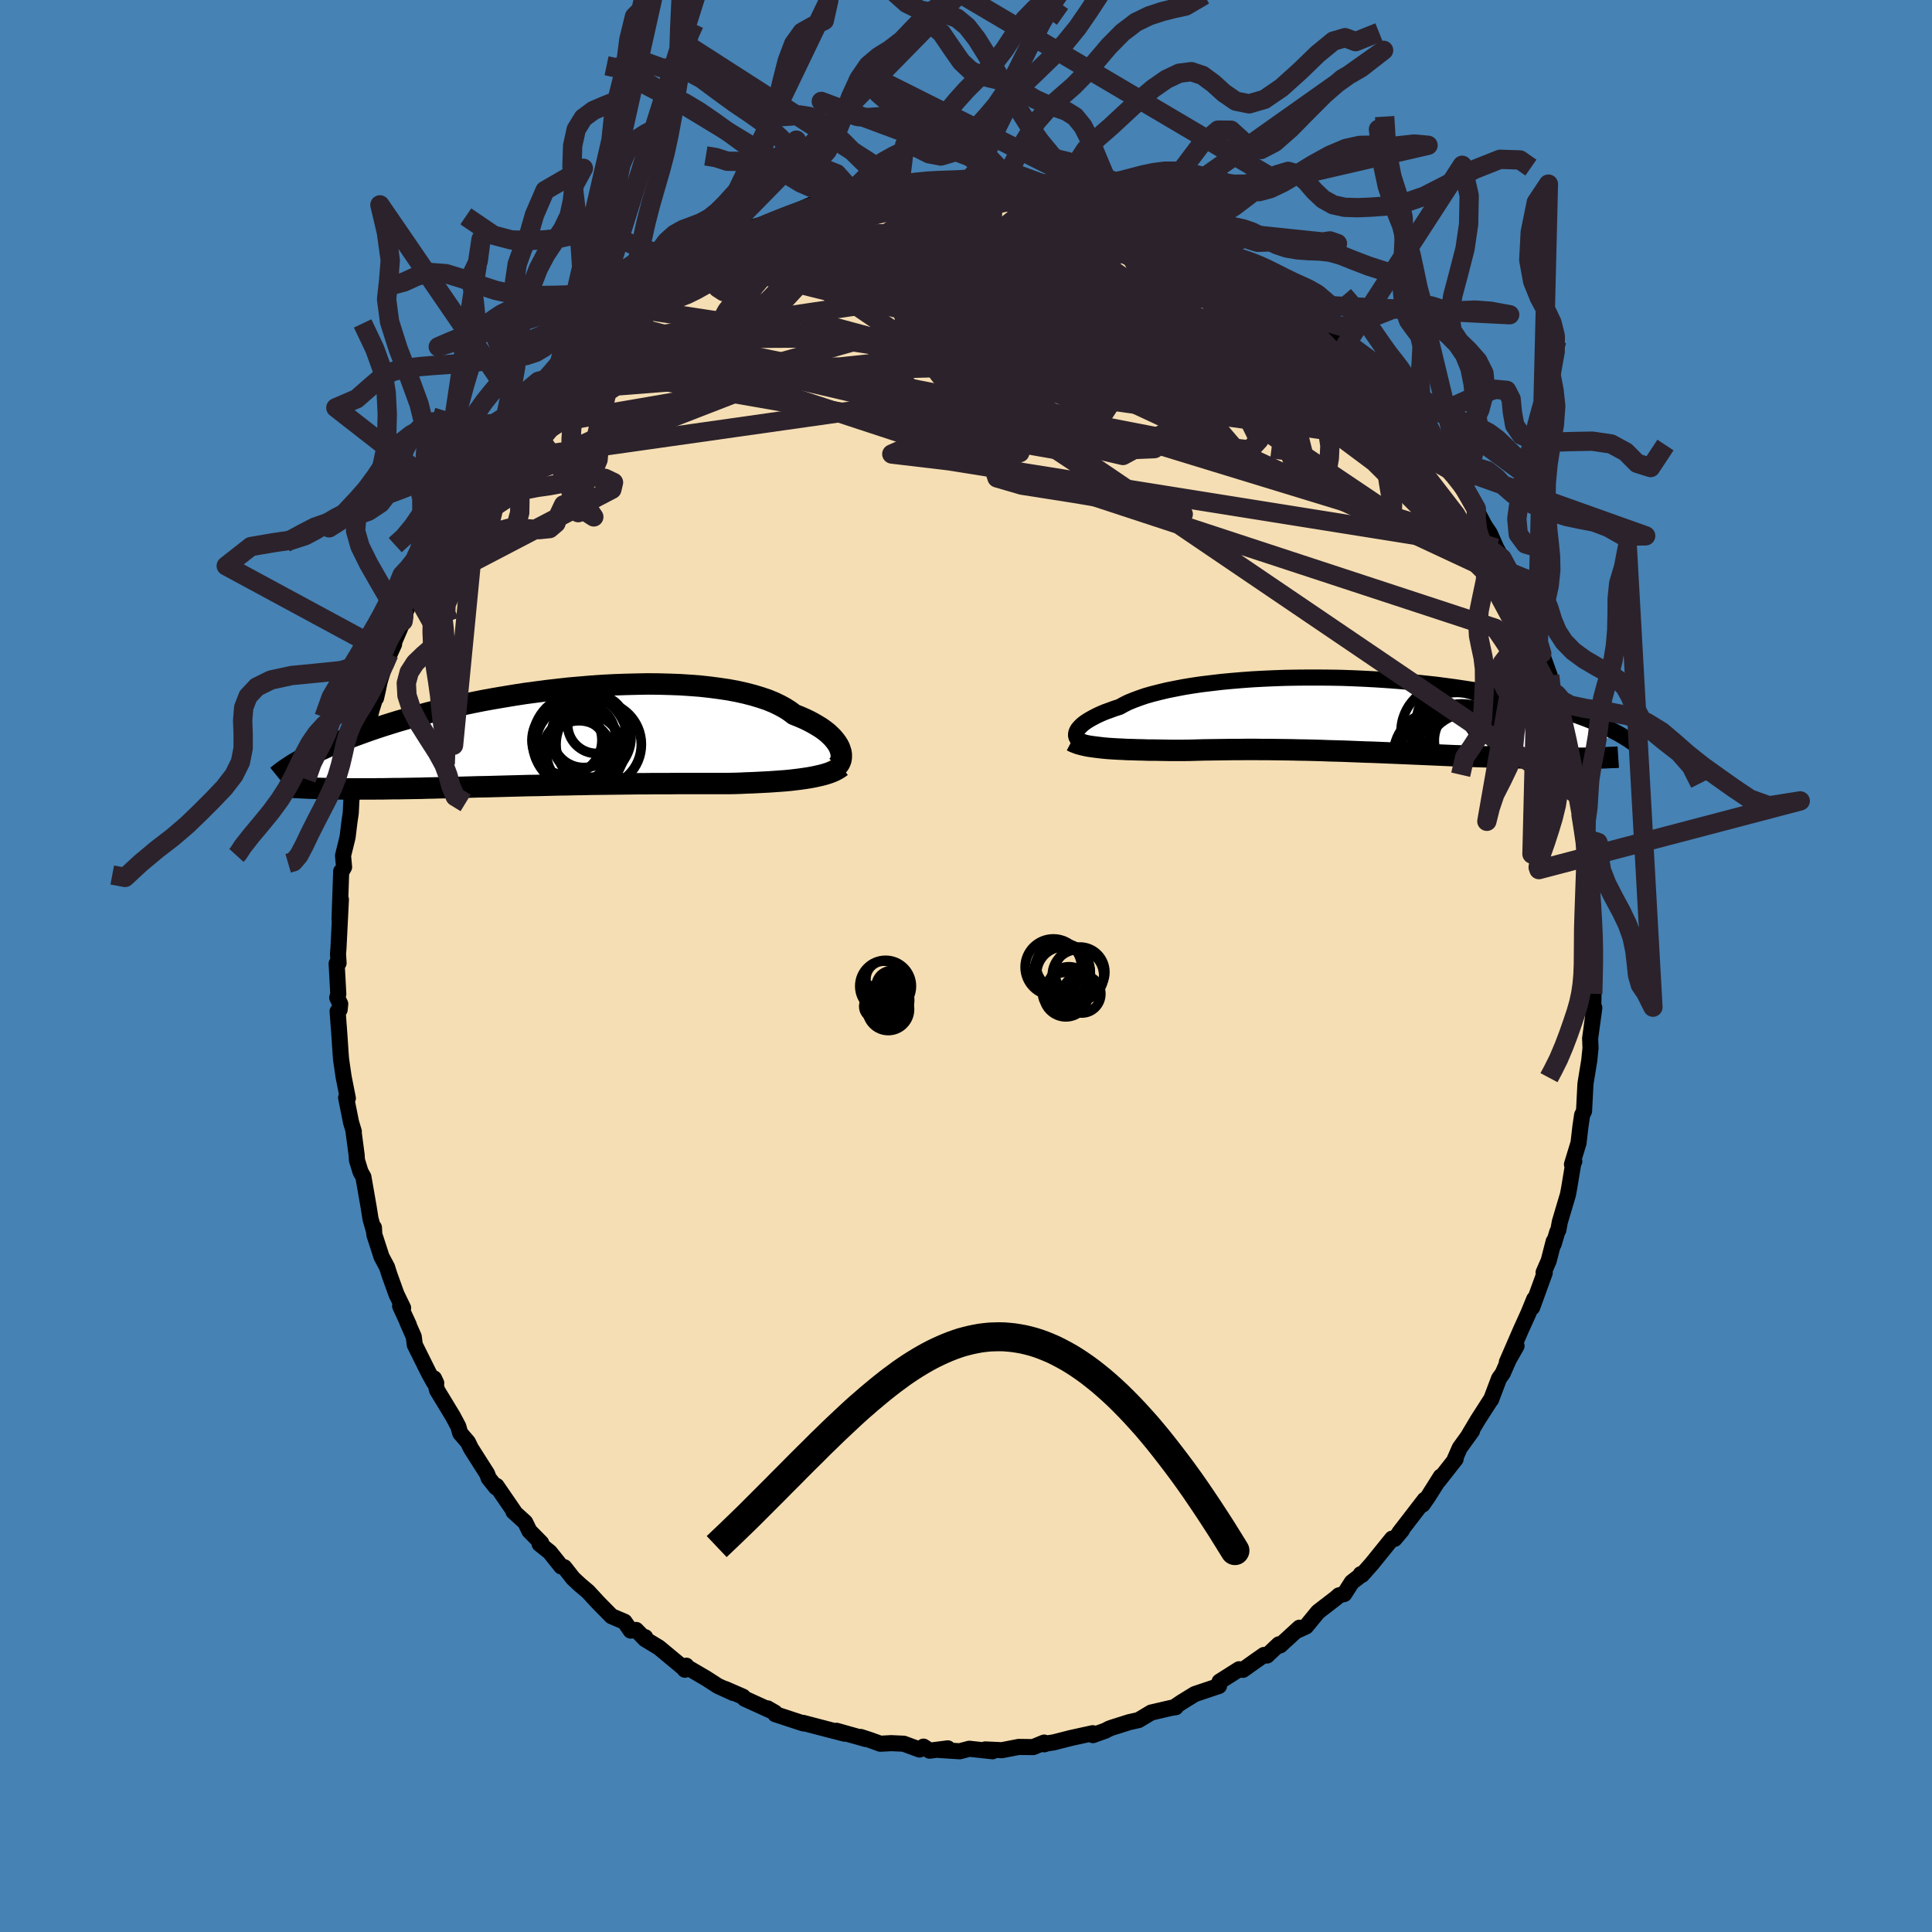 <svg viewBox="-100 -100 200 200" xmlns="http://www.w3.org/2000/svg" width="500" height="500" id="face-svg">
    <defs>
      <clipPath id="leftEyeClipPath">
        <polyline points="29.73,1.35 29.64,1.1 29.51,0.85 29.35,0.6 29.16,0.35 28.94,0.09 28.69,-0.16 28.41,-0.42 28.09,-0.67 27.74,-0.92 27.35,-1.16 26.94,-1.4 26.49,-1.64 26.01,-1.87 25.5,-2.09 24.95,-2.31 24.52,-2.64 24.02,-2.96 23.47,-3.26 22.87,-3.55 22.21,-3.82 21.5,-4.06 20.74,-4.29 19.93,-4.5 19.08,-4.69 18.18,-4.86 17.24,-5 16.26,-5.13 15.26,-5.24 14.22,-5.32 13.15,-5.39 12.06,-5.43 10.94,-5.46 9.81,-5.47 8.67,-5.45 7.51,-5.42 6.35,-5.38 5.18,-5.32 4.01,-5.24 2.84,-5.14 1.67,-5.04 0.51,-4.91 -0.63,-4.78 -1.77,-4.63 -2.89,-4.48 -3.99,-4.31 -5.08,-4.13 -6.14,-3.95 -7.19,-3.76 -8.2,-3.56 -9.2,-3.35 -10.16,-3.14 -11.1,-2.93 -12.01,-2.71 -12.89,-2.49 -13.74,-2.26 -14.56,-2.04 -15.35,-1.81 -16.11,-1.59 -16.85,-1.36 -17.55,-1.14 -18.22,-0.92 -18.87,-0.7 -19.49,-0.48 -20.09,-0.26 -20.67,-0.05 -21.22,0.16 -21.75,0.36 -22.25,0.57 -22.73,0.77 -23.19,0.97 -23.63,1.17 -24.05,1.36 -24.45,1.55 -24.83,1.74 -25.19,1.92 -25.53,2.1 -25.86,2.27 -26.16,2.44 -26.45,2.61 -24.08,5.35 -23.72,5.36 -23.34,5.37 -22.96,5.38 -22.57,5.39 -22.17,5.39 -21.75,5.4 -21.33,5.4 -20.89,5.4 -20.44,5.4 -19.99,5.4 -19.52,5.4 -19.04,5.4 -18.55,5.4 -18.06,5.39 -17.55,5.39 -17.02,5.38 -16.49,5.37 -15.94,5.37 -15.38,5.36 -14.8,5.35 -14.21,5.34 -13.61,5.33 -13,5.31 -12.38,5.3 -11.74,5.28 -11.09,5.27 -10.43,5.25 -9.75,5.24 -9.07,5.22 -8.37,5.2 -7.66,5.18 -6.95,5.17 -6.22,5.15 -5.48,5.13 -4.74,5.11 -3.98,5.09 -3.22,5.07 -2.45,5.05 -1.67,5.04 -0.89,5.02 -0.1,5 0.7,4.98 1.5,4.97 2.3,4.95 3.11,4.94 3.92,4.92 4.73,4.91 5.54,4.9 6.36,4.89 7.17,4.88 7.98,4.87 8.79,4.86 9.6,4.86 10.41,4.85 11.21,4.85 12.01,4.85 12.8,4.84 13.58,4.84 14.36,4.84 15.13,4.84 15.89,4.84 16.64,4.84 17.38,4.84 18.11,4.84 18.75,4.83 19.39,4.81 20.01,4.78 20.62,4.76 21.22,4.73 21.81,4.7 22.39,4.67 22.96,4.63 23.52,4.59 24.06,4.55 24.58,4.5 25.09,4.44 25.58,4.38 26.06,4.31 26.52,4.24" />
      </clipPath>
      <clipPath id="rightEyeClipPath">
        <polyline points="-28.65,1.8 -28.58,1.64 -28.48,1.47 -28.35,1.31 -28.18,1.13 -27.99,0.96 -27.76,0.78 -27.49,0.6 -27.19,0.42 -26.86,0.24 -26.49,0.05 -26.1,-0.13 -25.67,-0.31 -25.2,-0.48 -24.71,-0.66 -24.18,-0.83 -23.75,-1.07 -23.27,-1.31 -22.73,-1.53 -22.14,-1.75 -21.5,-1.97 -20.8,-2.17 -20.05,-2.36 -19.26,-2.55 -18.41,-2.72 -17.53,-2.89 -16.61,-3.04 -15.65,-3.18 -14.65,-3.3 -13.63,-3.42 -12.57,-3.52 -11.5,-3.61 -10.4,-3.69 -9.28,-3.75 -8.15,-3.8 -7.01,-3.84 -5.85,-3.86 -4.7,-3.87 -3.54,-3.87 -2.38,-3.86 -1.23,-3.84 -0.08,-3.8 1.06,-3.75 2.19,-3.69 3.3,-3.62 4.4,-3.54 5.48,-3.45 6.54,-3.35 7.58,-3.24 8.59,-3.13 9.58,-3 10.55,-2.87 11.49,-2.73 12.4,-2.59 13.28,-2.44 14.13,-2.28 14.95,-2.13 15.75,-1.96 16.52,-1.8 17.25,-1.63 17.96,-1.46 18.65,-1.29 19.3,-1.12 19.93,-0.94 20.54,-0.77 21.12,-0.6 21.68,-0.43 22.22,-0.26 22.73,-0.09 23.23,0.08 23.7,0.25 24.15,0.42 24.58,0.59 24.99,0.76 25.38,0.93 25.75,1.09 26.11,1.25 26.44,1.41 26.76,1.57 27.06,1.73 24.02,4.48 23.62,4.49 23.21,4.49 22.79,4.49 22.37,4.5 21.93,4.5 21.48,4.5 21.02,4.49 20.56,4.49 20.08,4.49 19.59,4.48 19.1,4.47 18.59,4.47 18.08,4.46 17.55,4.45 17.02,4.43 16.47,4.42 15.92,4.4 15.35,4.39 14.77,4.37 14.18,4.35 13.57,4.33 12.96,4.31 12.34,4.29 11.7,4.27 11.06,4.24 10.41,4.22 9.75,4.19 9.08,4.16 8.4,4.13 7.71,4.1 7.02,4.07 6.31,4.04 5.61,4.01 4.89,3.98 4.17,3.95 3.44,3.92 2.71,3.89 1.97,3.86 1.23,3.84 0.48,3.81 -0.27,3.78 -1.03,3.75 -1.78,3.73 -2.55,3.71 -3.31,3.68 -4.07,3.66 -4.84,3.64 -5.61,3.63 -6.37,3.61 -7.14,3.6 -7.91,3.59 -8.68,3.58 -9.44,3.58 -10.21,3.57 -10.97,3.57 -11.73,3.58 -12.48,3.58 -13.23,3.59 -13.98,3.6 -14.72,3.61 -15.46,3.62 -16.19,3.64 -16.92,3.66 -17.63,3.67 -18.25,3.67 -18.85,3.67 -19.45,3.66 -20.05,3.65 -20.63,3.64 -21.2,3.64 -21.77,3.62 -22.32,3.61 -22.86,3.59 -23.39,3.58 -23.9,3.55 -24.4,3.53 -24.89,3.5 -25.36,3.47 -25.81,3.43" />
      </clipPath>
      <filter id="fuzzy">
        <feTurbulence id="turbulence" baseFrequency="0.05" numOctaves="3" type="noise" result="noise" />
        <feDisplacementMap in="SourceGraphic" in2="noise" scale="2" />
      </filter>
      <linearGradient id="rainbowGradient" x1="0%" y1="0%" x2="100%" y2="0%">
        <stop offset="0%" style="stop-color: [object Object]; stop-opacity: 1" />
        <stop offset="50%" style="stop-color: [object Object]; stop-opacity: 1" />
        <stop offset="100%" style="stop-color: [object Object]; stop-opacity: 1" />
      </linearGradient>
    </defs>
    <rect x="-100" y="-100" width="100%" height="100%" fill="rgb(70, 130, 180)" />
    <polyline id="faceContour" points="64.89,0.8 64.88,2.88 64.99,1.42 64.94,3.89 64.8,4.67 65.04,4.33 64.61,7.49 64.65,8.5 64.52,9.77 64.15,12.04 64.12,12.29 63.98,15.02 63.78,15.43 63.6,16.65 63.41,18.31 62.73,20.54 62.97,20.22 62.9,20.22 62.45,22.92 62.32,23.64 61.47,26.5 61.32,27.33 61.21,27.52 60.83,28.79 60.84,28.5 60.32,30.51 59.79,31.73 59.91,31.76 58.61,35.34 58.82,34.48 58.21,35.97 57.47,37.6 55.99,41.01 56.99,39.33 56.18,40.76 55.56,42.17 55.18,42.7 54.35,44.9 54.31,44.92 53,46.96 52.03,48.59 52.38,48.13 51.11,49.89 50.61,51.03 50.69,51.03 48.91,53.3 49.15,52.85 47.82,54.96 47.27,55.75 47.49,55.25 44.86,58.66 45.12,58.41 44.36,59.31 44.11,59.28 42.01,61.88 40.99,63.03 40.86,62.96 40.96,63 39.94,63.79 39.16,65.01 38.61,65.15 38.32,65.41 36.44,66.86 35.2,68.37 34.29,68.79 34.52,68.5 32.52,70.33 32.39,70.22 31.16,71.38 30.85,71.32 29.85,72.02 28.67,72.86 28.27,72.8 26.25,74.08 26.15,74.38 26.19,74.53 23.69,75.37 22.31,76.22 21.67,76.65 21.71,76.73 21.24,76.8 19.17,77.28 17.87,78.06 16.89,78.28 15.12,78.84 14.82,78.95 14.42,79.16 13.14,79.62 13.12,79.42 10.84,79.92 9.08,80.37 8.42,80.47 8.1,80.57 8.09,80.39 6.95,80.86 5.46,80.84 3.71,81.18 1.99,81.1 2.75,81.29 0.34,81.03 -0.65,81.29 -2.73,81.16 -1.88,80.99 -3.77,81.23 -4.4,80.81 -4.81,81.11 -6.44,80.51 -7.73,80.45 -8.87,80.51 -9.89,80.14 -10.9,79.81 -10.38,80.02 -13.4,79.17 -12.56,79.47 -14.39,79 -16.87,78.35 -16.81,78.41 -17.08,78.33 -19.75,77.45 -19.78,77.29 -20.54,76.85 -20.21,77.08 -22.91,75.85 -23.09,75.64 -24.93,74.84 -24.08,75.26 -25.68,74.53 -26.92,73.73 -28.99,72.52 -28.96,72.43 -29.1,72.85 -29.25,72.66 -31.79,70.55 -33.23,69.68 -33.21,69.48 -33.2,69.7 -34.15,68.73 -34.71,68.8 -35.35,67.88 -36.69,67.31 -38.06,65.92 -39.13,64.76 -39.96,64.06 -40.67,63.4 -41.58,62.24 -41.9,62.16 -43.09,60.67 -44.14,59.83 -43.97,59.73 -45.2,58.48 -45.63,57.59 -46.85,56.48 -46.78,56.47 -48.6,53.82 -48.64,53.98 -49.41,53.02 -49.57,52.57 -51.25,49.93 -51.56,49.29 -52.36,48.36 -52.56,47.66 -53.13,46.59 -54.75,43.92 -55.07,42.69 -54.84,43.18 -55.09,43.08 -55.63,42.1 -57.06,39.22 -57.17,38.37 -57.84,36.85 -57.68,37.15 -58.58,35.2 -58.27,35.4 -58.96,33.97 -59.68,31.97 -59.93,31.18 -60.5,30.11 -61.25,27.8 -61.29,27.08 -61.29,27.42 -61.64,26.19 -61.85,24.88 -62.38,21.84 -62.68,21.3 -63.05,20.09 -63.08,19.57 -63.41,17.07 -63.37,17.14 -63.66,16.18 -64.17,13.63 -63.99,13.69 -64.43,11.47 -64.69,9.68 -64.74,9.05 -64.86,7.25 -65.05,4.69 -64.84,4.52 -64.78,3.93 -65.09,3.28 -64.98,2.9 -65.15,-0.25 -64.95,-0.31 -65.01,-1.23 -64.96,-1.87 -64.71,-6.89 -64.85,-4.83 -64.68,-9.8 -64.64,-9.78 -64.38,-10.24 -64.49,-11.42 -64.02,-13.33 -63.82,-14.96 -63.69,-15.84 -63.62,-17.28 -63.4,-17.93 -63,-20.53 -63.17,-19.75 -62.26,-22.91 -62.31,-23.23 -61.94,-24.08 -62.16,-24.09 -61.54,-26.5 -60.84,-28.76 -61.07,-27.75 -60.68,-29.51 -60.16,-31.2 -59.2,-33.32 -59.72,-32.31 -58.27,-35.7 -58.23,-35.88 -58.2,-36.17 -57.36,-38.24 -57.02,-38.71 -57.09,-39.28 -56.22,-40.72 -55.84,-41.18 -55.3,-42.2 -55.08,-43.02 -53.61,-46.03 -52.76,-47.07 -53.04,-47 -52.22,-48.32 -50.55,-50.86 -50.24,-51.81 -50.17,-52.02 -49.5,-52.72 -49.32,-53.08 -47.59,-55.64 -47.26,-55.44 -46.67,-56.31 -45.46,-58 -45.08,-58.54 -43.65,-60.07 -43.07,-60.82 -44.11,-59.36 -42.34,-61.25 -41.58,-62.32 -40.68,-63.22 -39.99,-64.1 -39.17,-64.89 -38.39,-65.56 -36.51,-67.26 -35.08,-68.2 -35.16,-68.36 -35.13,-68.1 -33.42,-69.69 -33.3,-69.79 -32.93,-69.91 -30.52,-71.52 -31.7,-71.09 -28.99,-72.6 -27.99,-73.24 -26.64,-74.12 -28.12,-73.15 -26.52,-74.3 -24.39,-75.33 -24.2,-75.37 -23.3,-75.42 -22.45,-76.04 -22.07,-76.49 -19.84,-77.09 -17.97,-77.8 -18.26,-77.84 -16.04,-78.8 -16.12,-78.48 -14.87,-78.8 -14.55,-79.08 -13.3,-79.49 -11.49,-79.89 -11.35,-79.92 -10.36,-80.04 -8.99,-80.35 -8.01,-80.6 -6.88,-80.57 -6.29,-80.84 -4.86,-80.9 -3.31,-80.99 -1.91,-81.21 -0.62,-80.87 -0.52,-80.92 -0.06,-80.99 1.81,-81.24 2.85,-80.83 2.61,-80.86 4.34,-81 4.23,-81.15 6.41,-80.69 6.02,-80.91 8.19,-80.59 10.16,-80.13 10.96,-79.97 9.81,-80.32 11.4,-80.01 13.14,-79.55 14.2,-79.12 14.71,-79.11 15.52,-78.74 18.01,-77.93 16.97,-78.42 19.01,-77.47 20.44,-77.12 19.98,-77.06 21.76,-76.53 23.72,-75.45 24.63,-74.98 25.34,-74.56 26.13,-74.46 27.58,-73.14 27.88,-73.47 29.13,-72.59 29.39,-72.44 29.7,-72.01 31.28,-70.72 32.19,-70.6 33.57,-69.44 34.51,-68.52 34.03,-69.04 35.2,-68.48 36.72,-66.77 37.26,-66.18 39.43,-64.49 38.91,-64.85 39.72,-64.09 41.34,-62.42 42.43,-61.26 43.01,-60.77 42.87,-60.9 44.37,-59.57 43.43,-60.18 45.54,-57.66 45.37,-57.77 46.89,-56.18 48.28,-54.35 48.27,-53.97 49.1,-52.86 49.53,-52.43 49.88,-51.85 50.76,-50.98 51.18,-49.9 51.67,-49.37 52.83,-47.31 53,-46.89 53.66,-45.63 54.23,-44.77 54.9,-43.25 55.5,-42.19 56.78,-38.95 55.81,-41.57 56.53,-39.96 57.75,-36.82 57.91,-36.65 58.72,-35.21 58.84,-34.32 59.01,-33.75 59.6,-32.35 60.42,-30.07 60.8,-28.33 60.67,-28.85 61.47,-25.98 61.48,-26.7 61.35,-27.03 62.08,-24.01 62.5,-22.79 62.2,-22.97 62.99,-19.78 63.03,-19.43 63.45,-17.62 63.61,-15.82 63.65,-15.79 64.17,-13.19 64.33,-12.24 64.33,-12.73 64.58,-10.42 64.34,-10.82 64.71,-7.22 64.93,-6.03 64.8,-3.68 64.95,-4.18 65.02,-2.31 65.03,-0.22 64.89,0.8 64.88,2.88" fill="rgb(245, 222, 179)" stroke="black" stroke-width="1.667" stroke-linejoin="round" filter="url(#fuzzy)" />
    <g transform="translate(40.08 -25.99)">
      <polyline id="rightCountour" points="-28.65,1.8 -28.58,1.64 -28.48,1.47 -28.35,1.31 -28.18,1.13 -27.99,0.96 -27.76,0.78 -27.49,0.6 -27.19,0.42 -26.86,0.24 -26.49,0.05 -26.1,-0.13 -25.67,-0.31 -25.2,-0.48 -24.71,-0.66 -24.18,-0.83 -23.75,-1.07 -23.27,-1.31 -22.73,-1.53 -22.14,-1.75 -21.5,-1.97 -20.8,-2.17 -20.05,-2.36 -19.26,-2.55 -18.41,-2.72 -17.53,-2.89 -16.61,-3.04 -15.65,-3.18 -14.65,-3.3 -13.63,-3.42 -12.57,-3.52 -11.5,-3.61 -10.4,-3.69 -9.28,-3.75 -8.15,-3.8 -7.01,-3.84 -5.85,-3.86 -4.7,-3.87 -3.54,-3.87 -2.38,-3.86 -1.23,-3.84 -0.08,-3.8 1.06,-3.75 2.19,-3.69 3.3,-3.62 4.4,-3.54 5.48,-3.45 6.54,-3.35 7.58,-3.24 8.59,-3.13 9.58,-3 10.55,-2.87 11.49,-2.73 12.4,-2.59 13.28,-2.44 14.13,-2.28 14.95,-2.13 15.75,-1.96 16.52,-1.8 17.25,-1.63 17.96,-1.46 18.65,-1.29 19.3,-1.12 19.93,-0.94 20.54,-0.77 21.12,-0.6 21.68,-0.43 22.22,-0.26 22.73,-0.09 23.23,0.08 23.7,0.25 24.15,0.42 24.58,0.59 24.99,0.76 25.38,0.93 25.75,1.09 26.11,1.25 26.44,1.41 26.76,1.57 27.06,1.73 24.02,4.48 23.62,4.49 23.21,4.49 22.79,4.49 22.37,4.5 21.93,4.5 21.48,4.5 21.02,4.49 20.56,4.49 20.08,4.49 19.59,4.48 19.1,4.47 18.59,4.47 18.08,4.46 17.55,4.45 17.02,4.43 16.47,4.42 15.92,4.4 15.35,4.39 14.77,4.37 14.18,4.35 13.57,4.33 12.96,4.31 12.34,4.29 11.7,4.27 11.06,4.24 10.41,4.22 9.75,4.19 9.08,4.16 8.4,4.13 7.71,4.1 7.02,4.07 6.31,4.04 5.61,4.01 4.89,3.98 4.17,3.95 3.44,3.92 2.71,3.89 1.97,3.86 1.23,3.84 0.48,3.81 -0.27,3.78 -1.03,3.75 -1.78,3.73 -2.55,3.71 -3.31,3.68 -4.07,3.66 -4.84,3.64 -5.61,3.63 -6.37,3.61 -7.14,3.6 -7.91,3.59 -8.68,3.58 -9.44,3.58 -10.21,3.57 -10.97,3.57 -11.73,3.58 -12.48,3.58 -13.23,3.59 -13.98,3.6 -14.72,3.61 -15.46,3.62 -16.19,3.64 -16.92,3.66 -17.63,3.67 -18.25,3.67 -18.85,3.67 -19.45,3.66 -20.05,3.65 -20.63,3.64 -21.2,3.64 -21.77,3.62 -22.32,3.61 -22.86,3.59 -23.39,3.58 -23.9,3.55 -24.4,3.53 -24.89,3.5 -25.36,3.47 -25.81,3.43" fill="white" stroke="white" stroke-width="0" stroke-linejoin="round" filter="url(#fuzzy)" />
    </g>
    <g transform="translate(-42.75 -23.73)">
      <polyline id="leftCountour" points="29.73,1.35 29.64,1.1 29.51,0.85 29.35,0.6 29.16,0.35 28.94,0.09 28.69,-0.16 28.41,-0.42 28.09,-0.67 27.74,-0.92 27.35,-1.16 26.94,-1.4 26.49,-1.64 26.01,-1.87 25.5,-2.09 24.95,-2.31 24.52,-2.64 24.02,-2.96 23.47,-3.26 22.87,-3.55 22.21,-3.82 21.5,-4.06 20.74,-4.29 19.93,-4.5 19.08,-4.69 18.18,-4.86 17.24,-5 16.26,-5.13 15.26,-5.24 14.22,-5.32 13.15,-5.39 12.06,-5.43 10.94,-5.46 9.81,-5.47 8.67,-5.45 7.51,-5.42 6.35,-5.38 5.18,-5.32 4.01,-5.24 2.84,-5.14 1.67,-5.04 0.51,-4.91 -0.63,-4.78 -1.77,-4.63 -2.89,-4.48 -3.99,-4.31 -5.08,-4.13 -6.14,-3.95 -7.19,-3.76 -8.2,-3.56 -9.2,-3.35 -10.16,-3.14 -11.1,-2.93 -12.01,-2.71 -12.89,-2.49 -13.74,-2.26 -14.56,-2.04 -15.35,-1.81 -16.11,-1.59 -16.85,-1.36 -17.55,-1.14 -18.22,-0.92 -18.87,-0.7 -19.49,-0.48 -20.09,-0.26 -20.67,-0.05 -21.22,0.16 -21.75,0.36 -22.25,0.57 -22.73,0.77 -23.19,0.97 -23.63,1.17 -24.05,1.36 -24.45,1.55 -24.83,1.74 -25.19,1.92 -25.53,2.1 -25.86,2.27 -26.16,2.44 -26.45,2.61 -24.08,5.35 -23.72,5.36 -23.34,5.37 -22.96,5.38 -22.57,5.39 -22.17,5.39 -21.75,5.4 -21.33,5.4 -20.89,5.4 -20.44,5.4 -19.99,5.4 -19.52,5.4 -19.04,5.4 -18.55,5.4 -18.06,5.39 -17.55,5.39 -17.02,5.38 -16.49,5.37 -15.94,5.37 -15.38,5.36 -14.8,5.35 -14.21,5.34 -13.61,5.33 -13,5.31 -12.38,5.3 -11.74,5.28 -11.09,5.27 -10.43,5.25 -9.75,5.24 -9.07,5.22 -8.37,5.2 -7.66,5.18 -6.95,5.17 -6.22,5.15 -5.48,5.13 -4.74,5.11 -3.98,5.09 -3.22,5.07 -2.45,5.05 -1.67,5.04 -0.89,5.02 -0.1,5 0.7,4.98 1.5,4.97 2.3,4.95 3.11,4.94 3.92,4.92 4.73,4.91 5.54,4.9 6.36,4.89 7.17,4.88 7.98,4.87 8.79,4.86 9.6,4.86 10.41,4.85 11.21,4.85 12.01,4.85 12.8,4.84 13.58,4.84 14.36,4.84 15.13,4.84 15.89,4.84 16.64,4.84 17.38,4.84 18.11,4.84 18.75,4.83 19.39,4.81 20.01,4.78 20.62,4.76 21.22,4.73 21.81,4.7 22.39,4.67 22.96,4.63 23.52,4.59 24.06,4.55 24.58,4.5 25.09,4.44 25.58,4.38 26.06,4.31 26.52,4.24" fill="white" stroke="white" stroke-width="0" stroke-linejoin="round" filter="url(#fuzzy)" />
    </g>
    <g transform="translate(40.08 -25.99)">
      <polyline id="rightUpper" points="-27.79,2.87 -27.98,2.82 -28.15,2.75 -28.31,2.67 -28.43,2.58 -28.54,2.47 -28.62,2.36 -28.67,2.23 -28.69,2.09 -28.68,1.95 -28.65,1.8 -28.58,1.64 -28.48,1.47 -28.35,1.31 -28.18,1.13 -27.99,0.96 -27.76,0.78 -27.49,0.6 -27.19,0.42 -26.86,0.24 -26.49,0.05 -26.1,-0.13 -25.67,-0.31 -25.2,-0.48 -24.71,-0.66 -24.18,-0.83 -23.75,-1.07 -23.27,-1.31 -22.73,-1.53 -22.14,-1.75 -21.5,-1.97 -20.8,-2.17 -20.05,-2.36 -19.26,-2.55 -18.41,-2.72 -17.53,-2.89 -16.61,-3.04 -15.65,-3.18 -14.65,-3.3 -13.63,-3.42 -12.57,-3.52 -11.5,-3.61 -10.4,-3.69 -9.28,-3.75 -8.15,-3.8 -7.01,-3.84 -5.85,-3.86 -4.7,-3.87 -3.54,-3.87 -2.38,-3.86 -1.23,-3.84 -0.08,-3.8 1.06,-3.75 2.19,-3.69 3.3,-3.62 4.4,-3.54 5.48,-3.45 6.54,-3.35 7.58,-3.24 8.59,-3.13 9.58,-3 10.55,-2.87 11.49,-2.73 12.4,-2.59 13.28,-2.44 14.13,-2.28 14.95,-2.13 15.75,-1.96 16.52,-1.8 17.25,-1.63 17.96,-1.46 18.65,-1.29 19.3,-1.12 19.93,-0.94 20.54,-0.77 21.12,-0.6 21.68,-0.43 22.22,-0.26 22.73,-0.09 23.23,0.08 23.7,0.25 24.15,0.42 24.58,0.59 24.99,0.76 25.38,0.93 25.75,1.09 26.11,1.25 26.44,1.41 26.76,1.57 27.06,1.73 27.35,1.88 27.62,2.03 27.88,2.18 28.12,2.33 28.35,2.47 28.57,2.61 28.77,2.75 28.96,2.88 29.14,3.01 29.31,3.14" fill="none" stroke="black" stroke-width="1.667" stroke-linejoin="round" filter="url(#fuzzy)" />
      <polyline id="rightLower" points="-29.13,2.68 -28.92,2.79 -28.67,2.89 -28.4,2.99 -28.1,3.07 -27.77,3.15 -27.43,3.22 -27.05,3.28 -26.66,3.33 -26.25,3.38 -25.81,3.43 -25.36,3.47 -24.89,3.5 -24.4,3.53 -23.9,3.55 -23.39,3.58 -22.86,3.59 -22.32,3.61 -21.77,3.62 -21.2,3.64 -20.63,3.64 -20.05,3.65 -19.45,3.66 -18.85,3.67 -18.25,3.67 -17.63,3.67 -16.92,3.66 -16.19,3.64 -15.46,3.62 -14.72,3.61 -13.98,3.6 -13.23,3.59 -12.48,3.58 -11.73,3.58 -10.97,3.57 -10.21,3.57 -9.44,3.58 -8.68,3.58 -7.91,3.59 -7.14,3.6 -6.37,3.61 -5.61,3.63 -4.84,3.64 -4.07,3.66 -3.31,3.68 -2.55,3.71 -1.78,3.73 -1.03,3.75 -0.27,3.78 0.48,3.81 1.23,3.84 1.97,3.86 2.71,3.89 3.44,3.92 4.17,3.95 4.89,3.98 5.61,4.01 6.31,4.04 7.02,4.07 7.71,4.1 8.4,4.13 9.08,4.16 9.75,4.19 10.41,4.22 11.06,4.24 11.7,4.27 12.34,4.29 12.96,4.31 13.57,4.33 14.18,4.35 14.77,4.37 15.35,4.39 15.92,4.4 16.47,4.42 17.02,4.43 17.55,4.45 18.08,4.46 18.59,4.47 19.1,4.47 19.59,4.48 20.08,4.49 20.56,4.49 21.02,4.49 21.48,4.5 21.93,4.5 22.37,4.5 22.79,4.49 23.21,4.49 23.62,4.49 24.02,4.48 24.4,4.48 24.78,4.47 25.15,4.46 25.5,4.45 25.85,4.44 26.19,4.43 26.51,4.41 26.83,4.4 27.14,4.39 27.44,4.37" fill="none" stroke="black" stroke-width="2.222" stroke-linejoin="round" filter="url(#fuzzy)" />
      <circle r="4.424" cx="11.879" cy="4.254" stroke="black" fill="none" stroke-width="1.0" filter="url(#fuzzy)" clip-path="url(#rightEyeClipPath)" /><circle r="4.424" cx="8.609" cy="4.084" stroke="black" fill="none" stroke-width="1.0" filter="url(#fuzzy)" clip-path="url(#rightEyeClipPath)" /><circle r="4.428" cx="11.304" cy="1.804" stroke="black" fill="none" stroke-width="1.0" filter="url(#fuzzy)" clip-path="url(#rightEyeClipPath)" /><circle r="4.916" cx="9.629" cy="4.304" stroke="black" fill="none" stroke-width="1.0" filter="url(#fuzzy)" clip-path="url(#rightEyeClipPath)" /><circle r="4.768" cx="10.749" cy="4.894" stroke="black" fill="none" stroke-width="1.0" filter="url(#fuzzy)" clip-path="url(#rightEyeClipPath)" /><circle r="4.89" cx="9.844" cy="1.749" stroke="black" fill="none" stroke-width="1.0" filter="url(#fuzzy)" clip-path="url(#rightEyeClipPath)" /><circle r="4.632" cx="11.169" cy="0.834" stroke="black" fill="none" stroke-width="1.0" filter="url(#fuzzy)" clip-path="url(#rightEyeClipPath)" /><circle r="4.592" cx="11.244" cy="3.449" stroke="black" fill="none" stroke-width="1.0" filter="url(#fuzzy)" clip-path="url(#rightEyeClipPath)" /><circle r="4.712" cx="10.734" cy="2.379" stroke="black" fill="none" stroke-width="1.0" filter="url(#fuzzy)" clip-path="url(#rightEyeClipPath)" /><circle r="3.526" cx="11.919" cy="2.639" stroke="black" fill="none" stroke-width="1.0" filter="url(#fuzzy)" clip-path="url(#rightEyeClipPath)" />
      </g>
    <g transform="translate(-42.75 -23.73)">
      <polyline id="leftUpper" points="29.26,3.15 29.4,3.05 29.53,2.92 29.64,2.78 29.72,2.61 29.79,2.43 29.83,2.24 29.84,2.03 29.84,1.81 29.8,1.58 29.73,1.35 29.64,1.1 29.51,0.85 29.35,0.6 29.16,0.35 28.94,0.09 28.69,-0.16 28.41,-0.42 28.09,-0.67 27.74,-0.92 27.35,-1.16 26.94,-1.4 26.49,-1.64 26.01,-1.87 25.5,-2.09 24.95,-2.31 24.52,-2.64 24.02,-2.96 23.47,-3.26 22.87,-3.55 22.21,-3.82 21.5,-4.06 20.74,-4.29 19.93,-4.5 19.08,-4.69 18.18,-4.86 17.24,-5 16.26,-5.13 15.26,-5.24 14.22,-5.32 13.15,-5.39 12.06,-5.43 10.94,-5.46 9.81,-5.47 8.67,-5.45 7.51,-5.42 6.35,-5.38 5.18,-5.32 4.01,-5.24 2.84,-5.14 1.67,-5.04 0.51,-4.91 -0.63,-4.78 -1.77,-4.63 -2.89,-4.48 -3.99,-4.31 -5.08,-4.13 -6.14,-3.95 -7.19,-3.76 -8.2,-3.56 -9.2,-3.35 -10.16,-3.14 -11.1,-2.93 -12.01,-2.71 -12.89,-2.49 -13.74,-2.26 -14.56,-2.04 -15.35,-1.81 -16.11,-1.59 -16.85,-1.36 -17.55,-1.14 -18.22,-0.92 -18.87,-0.7 -19.49,-0.48 -20.09,-0.26 -20.67,-0.05 -21.22,0.16 -21.75,0.36 -22.25,0.57 -22.73,0.77 -23.19,0.97 -23.63,1.17 -24.05,1.36 -24.45,1.55 -24.83,1.74 -25.19,1.92 -25.53,2.1 -25.86,2.27 -26.16,2.44 -26.45,2.61 -26.73,2.77 -26.99,2.93 -27.23,3.09 -27.46,3.24 -27.68,3.39 -27.88,3.53 -28.07,3.67 -28.25,3.81 -28.41,3.94 -28.57,4.07" fill="none" stroke="black" stroke-width="2.222" stroke-linejoin="round" filter="url(#fuzzy)" />
      <polyline id="leftLower" points="29.86,3.06 29.64,3.22 29.4,3.37 29.12,3.52 28.82,3.65 28.49,3.77 28.14,3.88 27.77,3.98 27.37,4.07 26.96,4.16 26.52,4.24 26.06,4.31 25.58,4.38 25.09,4.44 24.58,4.5 24.06,4.55 23.52,4.59 22.96,4.63 22.39,4.67 21.81,4.7 21.22,4.73 20.62,4.76 20.01,4.78 19.39,4.81 18.75,4.83 18.11,4.84 17.38,4.84 16.64,4.84 15.89,4.84 15.13,4.84 14.36,4.84 13.58,4.84 12.8,4.84 12.01,4.85 11.21,4.85 10.41,4.85 9.6,4.86 8.79,4.86 7.98,4.87 7.17,4.88 6.36,4.89 5.54,4.9 4.73,4.91 3.92,4.92 3.11,4.94 2.3,4.95 1.5,4.97 0.7,4.98 -0.1,5 -0.89,5.02 -1.67,5.04 -2.45,5.05 -3.22,5.07 -3.98,5.09 -4.74,5.11 -5.48,5.13 -6.22,5.15 -6.95,5.17 -7.66,5.18 -8.37,5.2 -9.07,5.22 -9.75,5.24 -10.43,5.25 -11.09,5.27 -11.74,5.28 -12.38,5.3 -13,5.31 -13.61,5.33 -14.21,5.34 -14.8,5.35 -15.38,5.36 -15.94,5.37 -16.49,5.37 -17.02,5.38 -17.55,5.39 -18.06,5.39 -18.55,5.4 -19.04,5.4 -19.52,5.4 -19.99,5.4 -20.44,5.4 -20.89,5.4 -21.33,5.4 -21.75,5.4 -22.17,5.39 -22.57,5.39 -22.96,5.38 -23.34,5.37 -23.72,5.36 -24.08,5.35 -24.43,5.34 -24.77,5.33 -25.1,5.32 -25.43,5.31 -25.74,5.29 -26.04,5.28 -26.33,5.26 -26.62,5.25 -26.89,5.23 -27.16,5.21" fill="none" stroke="black" stroke-width="2.222" stroke-linejoin="round" filter="url(#fuzzy)" />
      <circle r="3.428" cx="2.686" cy="1.763" stroke="black" fill="none" stroke-width="1.0" filter="url(#fuzzy)" clip-path="url(#leftEyeClipPath)" /><circle r="4.25" cx="2.466" cy="0.813" stroke="black" fill="none" stroke-width="1.0" filter="url(#fuzzy)" clip-path="url(#leftEyeClipPath)" /><circle r="3.004" cx="4.511" cy="-1.277" stroke="black" fill="none" stroke-width="1.0" filter="url(#fuzzy)" clip-path="url(#leftEyeClipPath)" /><circle r="3.276" cx="3.181" cy="-0.087" stroke="black" fill="none" stroke-width="1.0" filter="url(#fuzzy)" clip-path="url(#leftEyeClipPath)" /><circle r="3.38" cx="2.321" cy="1.498" stroke="black" fill="none" stroke-width="1.0" filter="url(#fuzzy)" clip-path="url(#leftEyeClipPath)" /><circle r="3.982" cx="3.291" cy="1.598" stroke="black" fill="none" stroke-width="1.0" filter="url(#fuzzy)" clip-path="url(#leftEyeClipPath)" /><circle r="3.622" cx="1.441" cy="0.358" stroke="black" fill="none" stroke-width="1.0" filter="url(#fuzzy)" clip-path="url(#leftEyeClipPath)" /><circle r="4.418" cx="4.726" cy="0.793" stroke="black" fill="none" stroke-width="1.0" filter="url(#fuzzy)" clip-path="url(#leftEyeClipPath)" /><circle r="4.142" cx="3.931" cy="0.048" stroke="black" fill="none" stroke-width="1.0" filter="url(#fuzzy)" clip-path="url(#leftEyeClipPath)" /><circle r="4.922" cx="2.796" cy="0.458" stroke="black" fill="none" stroke-width="1.0" filter="url(#fuzzy)" clip-path="url(#leftEyeClipPath)" />
    </g>
    <g id="hairs">
      <polyline points="-52.22,-48.32 -23.58,-61.27 -4.82,-66.56 3.16,-69.1 6.64,-69.22 7.73,-67.88 6.59,-66.45 3.69,-65.49 0.7,-64.59 0.2,-63.27 3.72,-62.02 9.73,-62.3 14.2,-65.12 14.81,-69.05 16.08,-69.91 28.75,-62.66 55.5,-42.19" fill="none" stroke="rgb(44, 34, 43)" stroke-width="2" stroke-linejoin="round" filter="url(#fuzzy)" /><polyline points="-11.35,-79.92 20.71,-67.08 28.26,-61.49 23.33,-62.96 17.78,-66.25 15.07,-69.08 13.78,-71.21 12.05,-72.84 9.03,-73.9 4.59,-74.19 -0.99,-73.63 -6.91,-72.5 -11.67,-71.34 -13.57,-70.78 -11.59,-71.12 -6.01,-72.15 1.68,-73.04 9.35,-72.76 14.62,-70.74 14.56,-67.38 5.75,-64.02 -13.06,-62.01 -33.99,-61.75 -36.51,-67.26" fill="none" stroke="rgb(44, 34, 43)" stroke-width="2" stroke-linejoin="round" filter="url(#fuzzy)" /><polyline points="-31.7,-71.09 -12.6,-77.02 -6.44,-78.79 -3.27,-78.84 -3.26,-77.67 -5.56,-75.19 -7.29,-71.33 -6.26,-66.45 -2.82,-61.32 0.78,-56.84 2.66,-53.59 2.86,-51.62 3.21,-50.53 5.78,-49.78 11.19,-48.93 17.84,-47.82 22.49,-46.77 21.97,-46.76 15.67,-49.26 6.23,-55.51 -3.22,-66.37 2.85,-80.83" fill="none" stroke="rgb(44, 34, 43)" stroke-width="2" stroke-linejoin="round" filter="url(#fuzzy)" /><polyline points="57.91,-36.65 42.27,-52.18 23.81,-65.95 13.1,-73.51 10.08,-76.09 12,-75.65 15.9,-73.96 19.33,-72.27 20.78,-71.1 20.15,-70.3 18.5,-69.37 17.35,-67.93 17.59,-65.97 19.05,-63.85 20.91,-61.99 22.64,-60.63 24.48,-59.82 26.98,-59.64 29.84,-60.33 31.34,-62.22 29.13,-65.75 22.03,-71.31 12.16,-77.7 2.61,-80.86" fill="none" stroke="rgb(44, 34, 43)" stroke-width="2" stroke-linejoin="round" filter="url(#fuzzy)" /><polyline points="56.53,-39.96 8.93,-62.17 2.24,-67.94 7.9,-68.37 9.28,-68.18 3.63,-68.79 -4.81,-70.01 -11.21,-71.15 -12.89,-71.6 -9.47,-71.14 -2.38,-70.07 5.48,-69.03 10.41,-68.62 9.83,-69.11 4.72,-70.78 -1.3,-73.91 -19.84,-77.09" fill="none" stroke="rgb(44, 34, 43)" stroke-width="2" stroke-linejoin="round" filter="url(#fuzzy)" /><polyline points="54.9,-43.25 -1.77,-52.3 -7.68,-53 -0.84,-56.03 3.07,-60.87 1.97,-64.65 -1.8,-66.47 -4.89,-67 -4.61,-66.9 -0.32,-66.3 6.48,-65.25 13.58,-64.16 19.67,-63.36 24.38,-62.08 26.18,-58.23 16.25,-52.85 -38.39,-65.56" fill="none" stroke="rgb(44, 34, 43)" stroke-width="2" stroke-linejoin="round" filter="url(#fuzzy)" /><polyline points="-50.17,-52.02 5.04,-59.85 22.56,-58.63 26.16,-55.5 28.42,-52.86 32.59,-50.91 35.99,-50.51 35.17,-52.56 29.2,-56.66 20.08,-61.05 11.32,-63.76 6.06,-64.08 5.49,-63.27 8.54,-63.7 12.93,-66.69 17.53,-70.59 24.01,-71.23 35.02,-65.12 49.88,-51.85" fill="none" stroke="rgb(44, 34, 43)" stroke-width="2" stroke-linejoin="round" filter="url(#fuzzy)" /><polyline points="61.48,-26.7 52.24,-43.81 46.66,-50.17 39.02,-56.31 31.1,-61.21 23.82,-64 17.17,-65.56 11.28,-67.14 6.63,-69.27 3.59,-71.62 2.03,-73.4 1.14,-74.04 -0.46,-73.45 -3.88,-72.15 -8.76,-70.93 -12.5,-70.49 -10.92,-70.91 -0.85,-71.21 16.85,-69.2 36.22,-62.82 48.28,-54.35" fill="none" stroke="rgb(44, 34, 43)" stroke-width="2" stroke-linejoin="round" filter="url(#fuzzy)" /><polyline points="54.9,-43.25 4.15,-58.77 -2.04,-68.06 2.43,-71.85 6.15,-73.37 6.79,-73.7 6.58,-72.23 8.44,-68.55 13,-63.72 17.97,-59.95 20.17,-59.05 18.98,-60.73 18.12,-62.44 22.84,-61.48 32.89,-58.71 37.59,-60.92 24.63,-74.98" fill="none" stroke="rgb(44, 34, 43)" stroke-width="2" stroke-linejoin="round" filter="url(#fuzzy)" /><polyline points="50.76,-50.98 38.11,-58.11 28.74,-59.23 18.67,-62.96 8.53,-66.44 -0.95,-67.3 -7.24,-65.25 -8.01,-61.44 -3.71,-57.49 2.24,-54.6 5.57,-53.14 3.84,-52.91 -2.19,-53.83 -8.81,-56.26 -11.21,-60.43 -6.91,-65.58 -0.72,-70.19 -6.19,-73.27 -30.52,-71.52" fill="none" stroke="rgb(44, 34, 43)" stroke-width="2" stroke-linejoin="round" filter="url(#fuzzy)" /><polyline points="-50.55,-50.86 -36.22,-60.04 -16.77,-61.57 0.64,-62.04 9.63,-62.39 11.23,-62.76 9.53,-63.24 7.19,-63.83 4.43,-64.53 0.69,-65.27 -3.42,-65.81 -5.97,-65.85 -5.33,-65.18 -1.81,-63.95 2.3,-62.77 4.35,-62.65 3.28,-64.51 -0.06,-68.55 -4.63,-73.37 -12.85,-75.45 -33.42,-69.69" fill="none" stroke="rgb(44, 34, 43)" stroke-width="2" stroke-linejoin="round" filter="url(#fuzzy)" /><polyline points="-16.12,-78.48 -7.15,-70.21 -3.32,-64.95 -9.95,-64.87 -16.12,-66.37 -16.21,-66.82 -10.28,-65.22 -1.59,-62.07 5.51,-58.99 7.97,-57.67 6.49,-58.69 5.11,-61.03 5.92,-63.04 2.28,-63.59 -18.65,-61.33 -52.22,-48.32" fill="none" stroke="rgb(44, 34, 43)" stroke-width="2" stroke-linejoin="round" filter="url(#fuzzy)" /><polyline points="31.28,-70.72 34.64,-58.8 24.55,-62.26 16.68,-63.63 10.34,-63.35 6.14,-63.24 5.35,-63.68 6.88,-64.53 7.7,-65.6 5.59,-66.5 1.02,-66.55 -3.1,-65.13 -3.59,-62.19 0.6,-58.57 7.44,-55.81 13.2,-55.58 15.34,-58.84 13.85,-65.06 8.82,-72.27 -2.22,-77.74 -16.12,-78.48" fill="none" stroke="rgb(44, 34, 43)" stroke-width="2" stroke-linejoin="round" filter="url(#fuzzy)" /><polyline points="49.88,-51.85 14.91,-68.32 -2.2,-72.28 -3.83,-70.87 0.98,-66.81 6.25,-62.32 10.05,-59.03 12.15,-57.79 12.66,-58.82 11.94,-61.86 10.72,-66.17 9.91,-70.6 10.41,-73.99 12.93,-75.5 17.74,-74.83 24.52,-71.99 32.54,-66.88 41.3,-58.92 50.72,-46.69 61.35,-27.03" fill="none" stroke="rgb(44, 34, 43)" stroke-width="2" stroke-linejoin="round" filter="url(#fuzzy)" /><polyline points="-19.84,-77.09 4.33,-68.61 9.67,-62.83 9.53,-62.35 3.68,-65.43 -5.28,-68.88 -13.89,-71.14 -19.78,-72.26 -22.01,-72.85 -20.71,-73.37 -16.77,-73.92 -11.58,-74.33 -6.6,-74.43 -2.93,-74.15 -1.01,-73.59 -0.64,-73.01 -1.24,-72.62 -1.97,-72.49 -1.67,-72.53 0.77,-72.68 5.41,-73.03 9.97,-73.5 10.09,-73.13 -0.06,-70.02 -39.99,-64.1" fill="none" stroke="rgb(44, 34, 43)" stroke-width="2" stroke-linejoin="round" filter="url(#fuzzy)" /><polyline points="29.39,-72.44 28.64,-66.78 14.29,-67.77 6.63,-68.91 7.96,-68.58 14.48,-66.26 22.47,-62.55 29.37,-58.8 33.59,-56.35 34.59,-55.97 32.84,-57.6 29.5,-60.5 25.8,-63.63 22.61,-66.13 20.32,-67.55 18.93,-67.9 18.24,-67.44 17.86,-66.55 17.52,-65.56 17.39,-64.68 18.1,-64.16 19.22,-64.84 17.29,-68.59 9.62,-75.83 11.4,-80.01" fill="none" stroke="rgb(44, 34, 43)" stroke-width="2" stroke-linejoin="round" filter="url(#fuzzy)" /><polyline points="2.85,-80.83 2.7,-76.69 11.1,-71.41 12.8,-67.99 10.93,-65.93 8.66,-64.31 6.02,-63.08 3.08,-62.48 1.22,-62.6 1.4,-63.37 2.83,-64.65 3.88,-66.04 4.34,-66.9 5.59,-67.07 7.62,-67.8 6.5,-71.11 -2.44,-75.97 -23.3,-75.42" fill="none" stroke="rgb(44, 34, 43)" stroke-width="2" stroke-linejoin="round" filter="url(#fuzzy)" /><polyline points="-47.59,-55.64 -36.39,-65.49 -33.1,-65.87 -24.18,-63.57 -8.07,-60.26 9.7,-56.73 23.03,-54.14 29.37,-53.42 30.33,-54.45 29.53,-56.08 29.72,-57.1 31.04,-57.36 31.46,-58.03 28.94,-60.63 23.64,-65.5 18.31,-71.07 16.4,-74.89 19.03,-75.77 22.71,-75.32 19.01,-77.47" fill="none" stroke="rgb(44, 34, 43)" stroke-width="2" stroke-linejoin="round" filter="url(#fuzzy)" /><polyline points="-47.26,-55.44 -6.69,-62.41 18.84,-60.56 24.46,-61.62 16.88,-64.29 4.67,-65.86 -5.1,-65.1 -8.49,-62.46 -5.13,-59.16 2.44,-56.26 10.57,-54.3 16.47,-53.43 19.51,-53.56 21.02,-54.57 22.1,-56.29 20.9,-58.54 14,-60.43 8.57,-59.37 48.27,-53.97" fill="none" stroke="rgb(44, 34, 43)" stroke-width="2" stroke-linejoin="round" filter="url(#fuzzy)" /><polyline points="13.14,-79.55 14.85,-64.33 5.08,-61.15 4.49,-60.49 7.79,-60.83 11.48,-62.23 15.36,-64.02 19.46,-65.43 22.87,-66.22 24.39,-66.62 23.59,-66.93 21.13,-67.2 18.24,-67.32 15.74,-67 13.88,-65.96 14.24,-64.63 20.9,-65.56 20.44,-77.12" fill="none" stroke="rgb(44, 34, 43)" stroke-width="2" stroke-linejoin="round" filter="url(#fuzzy)" /><polyline points="4.34,-81 -2.65,-78.85 3.58,-76.21 6.09,-72.58 2.34,-70.11 -3.45,-69.88 -7.21,-71.27 -7.62,-72.94 -5.65,-73.78 -3.09,-73.48 -1.57,-72.48 -1.98,-71.48 -4.41,-70.97 -8.16,-70.9 -11.98,-70.82 -14.34,-70.34 -13.83,-69.43 -9.88,-68.53 -3.34,-68.21 3.65,-68.66 9.11,-69.19 12.97,-67.85 15.79,-62.08 9.99,-53.34 -41.58,-62.32" fill="none" stroke="rgb(44, 34, 43)" stroke-width="2" stroke-linejoin="round" filter="url(#fuzzy)" /><polyline points="-24.2,-75.37 -0.5,-68.75 15.6,-60.55 23.13,-57.51 25.02,-58.61 22.06,-61.86 15.7,-65.35 8.45,-68.09 2.5,-70.03 -1.15,-71.46 -2.51,-72.37 -1.51,-72.36 2.6,-70.79 10.54,-67.28 21.29,-62.4 31.02,-58.33 34.1,-58.48 26.04,-64.69 6.04,-73.03 -26.64,-74.12" fill="none" stroke="rgb(44, 34, 43)" stroke-width="2" stroke-linejoin="round" filter="url(#fuzzy)" /><polyline points="-40.68,-63.22 -24.64,-64.96 0.16,-65.1 14.16,-65.82 15.56,-68.39 9.6,-71.37 2.01,-73.25 -3.22,-73.47 -4.3,-72.11 -1.53,-69.52 3.17,-66.18 7.33,-62.72 9.1,-59.95 8.18,-58.62 5.74,-59.2 3.6,-61.6 3.23,-65 5.22,-68 9.66,-68.98 16.48,-66.95 23.12,-62.94 17.48,-62.01 -27.99,-73.24" fill="none" stroke="rgb(44, 34, 43)" stroke-width="2" stroke-linejoin="round" filter="url(#fuzzy)" /><polyline points="-18.26,-77.84 -7.78,-71.96 -1.72,-68.27 -2.14,-68.51 -1.71,-70.35 0.93,-71.82 4.52,-71.73 7.99,-69.89 10.84,-67.17 12.8,-64.86 13.8,-63.96 14.09,-64.63 14.27,-66.3 14.99,-68.11 16.61,-69.43 19.01,-70.04 21.58,-70.03 23.39,-69.64 23.2,-69.06 19.8,-68.45 13.31,-67.5 6.69,-65.38 0.88,-62.69 -35.08,-68.2" fill="none" stroke="rgb(44, 34, 43)" stroke-width="2" stroke-linejoin="round" filter="url(#fuzzy)" /><polyline points="-0.06,-80.99 1.41,-82.63 2.43,-84.95 3.29,-86.98 4.18,-88.78 5.16,-90.31 6.27,-91.57 7.51,-92.76 8.86,-94.07 10.25,-95.55 11.55,-97.15 12.74,-98.88 13.93,-100.7 15.37,-102.65 17.33,-105.29 19.69,-109.73" fill="none" stroke="rgb(44, 34, 43)" stroke-width="2" stroke-linejoin="round" filter="url(#fuzzy)" /><polyline points="-6.29,-80.84 -7.04,-80.85 -8.02,-81.21 -9.12,-81.91 -10.28,-82.9 -11.47,-84.06 -12.68,-85.28 -13.9,-86.43 -15.09,-87.37 -16.2,-87.94 -17.21,-88.1 -18.19,-87.98 -19.26,-87.92 -20.54,-88.26 -22.12,-89.2 -23.97,-90.59 -25.91,-92.02 -27.7,-93.37 -29.61,-95.82 -6.29,-80.84 -7,-80.61 -7.9,-80.34 -8.85,-80.03 -9.79,-79.71 -10.71,-79.36 -11.61,-78.97 -12.5,-78.52 -13.36,-78.04 -14.18,-77.53 -14.95,-76.99 -15.67,-76.39 -16.39,-75.71 -17.17,-74.96 -18.07,-74.18 -19.25,-73.35 -20.97,-72.68" fill="none" stroke="rgb(44, 34, 43)" stroke-width="2" stroke-linejoin="round" filter="url(#fuzzy)" /><polyline points="-6.88,-80.57 -6.35,-84.98 -5.14,-84.74 -3.82,-84.08 -2.61,-83.85 -1.54,-84.16 -0.58,-84.92 0.34,-85.92 1.25,-86.96 2.17,-87.98 3.12,-89.1 4.12,-90.56 5.23,-92.55 6.45,-95 7.81,-97.65 9.28,-100.15 10.78,-102.26 12.19,-103.92 13.38,-105.16 14.37,-105.83 15.53,-105.8 17.58,-106.4" fill="none" stroke="rgb(44, 34, 43)" stroke-width="2" stroke-linejoin="round" filter="url(#fuzzy)" /><polyline points="-8.01,-80.6 -9.02,-80.29 -9.97,-79.67 -10.77,-78.64 -11.54,-77.45 -12.33,-76.42 -13.14,-75.7 -13.96,-75.23 -14.78,-74.88 -15.59,-74.52 -16.39,-73.98 -17.2,-73.18 -18,-72.11 -18.79,-70.91 -19.59,-69.8 -20.4,-68.95 -21.2,-68.37 -21.97,-67.84 -22.68,-67.04 -23.27,-65.82 -23.59,-64.52 -23.1,-64.26 -8.01,-80.6 -9.03,-80.36 -10.04,-80.15 -10.98,-79.95 -11.91,-79.74 -12.85,-79.5 -13.77,-79.24 -14.66,-78.98 -15.53,-78.71 -16.4,-78.42 -17.32,-78.1 -18.3,-77.74 -19.35,-77.33 -20.44,-76.89 -21.51,-76.44 -22.5,-76.02 -23.42,-75.62 -24.31,-75.24 -25.31,-74.79 -26.57,-74.13 -28.12,-73.15" fill="none" stroke="rgb(44, 34, 43)" stroke-width="2" stroke-linejoin="round" filter="url(#fuzzy)" /><polyline points="-26.93,-83.86 -25.9,-83.69 -24.71,-83.31 -23.44,-83.29 -22.08,-83.34 -20.7,-83.18 -19.38,-82.84 -18.18,-82.46 -17.11,-82.11 -16.11,-81.78 -15.13,-81.42 -14.11,-81.03 -13.06,-80.71 -12.05,-80.55 -11.11,-80.56 -10.17,-80.58 -8.99,-80.35" fill="none" stroke="rgb(44, 34, 43)" stroke-width="2" stroke-linejoin="round" filter="url(#fuzzy)" /><polyline points="-8.99,-80.35 -10.16,-80.36 -11.13,-80.44 -12.09,-80.42 -13.07,-80.36 -14.05,-80.32 -15.02,-80.36 -16.02,-80.59 -17.12,-81.07 -18.35,-81.82 -19.74,-82.78 -21.26,-83.88 -22.86,-85.05 -24.49,-86.24 -26.1,-87.41 -27.66,-88.48 -29.15,-89.37 -30.6,-90.03 -32,-90.61 -33.31,-91.3 -34.49,-92.12 -35.69,-92.87 -37.21,-93.19" fill="none" stroke="rgb(44, 34, 43)" stroke-width="2" stroke-linejoin="round" filter="url(#fuzzy)" /><polyline points="64.17,-13.19 64.2,-15.06 64.39,-16.45 64.47,-17.82 64.57,-19.27 64.81,-20.79 65.12,-22.33 65.37,-23.81 65.54,-25.19 65.69,-26.49 65.92,-27.74 66.25,-28.97 66.63,-30.25 66.97,-31.61 67.22,-33.11 67.36,-34.73 67.4,-36.4 67.41,-38.03 67.57,-39.61 68.08,-41.33 68.46,-43.33 71.11,4.26 70.37,2.78 69.81,1.96 69.52,0.96 69.39,-0.28 69.23,-1.63 68.95,-2.97 68.48,-4.29 67.84,-5.63 67.08,-7.04 66.33,-8.5 65.78,-9.91 65.58,-11.17 65.62,-12.16 65.42,-12.79 64.17,-13.19" fill="none" stroke="rgb(44, 34, 43)" stroke-width="2" stroke-linejoin="round" filter="url(#fuzzy)" /><polyline points="-10.36,-80.04 -11.14,-79.88 -11.95,-79.53 -12.86,-79.05 -13.75,-78.58 -14.59,-78.13 -15.39,-77.66 -16.18,-77.11 -17.01,-76.49 -17.9,-75.83 -18.87,-75.15 -19.85,-74.47 -20.82,-73.81 -21.72,-73.19 -22.56,-72.63 -23.39,-72.14 -24.27,-71.63 -25.14,-70.97 -25.68,-70.19 -25.09,-69.81 -11.49,-79.89 -11.06,-79.99 -10.25,-80.18 -9.29,-80.41 -8.3,-80.63 -7.28,-80.83 -6.23,-81 -5.14,-81.14 -4.02,-81.25 -2.92,-81.31 -1.89,-81.35 -0.93,-81.38 -0.05,-81.43 0.82,-81.5 1.67,-81.57 2.49,-81.62 3.24,-81.66 3.91,-81.73 4.27,-81.9" fill="none" stroke="rgb(44, 34, 43)" stroke-width="2" stroke-linejoin="round" filter="url(#fuzzy)" /><polyline points="-11.49,-79.89 -13.39,-82.02 -14.62,-82.5 -15.56,-82.46 -16.59,-82.96 -17.81,-84.19 -19.21,-85.72 -20.71,-87.09 -22.31,-88.23 -24,-89.37 -25.74,-90.64 -27.38,-91.86 -28.8,-92.61 -30.06,-92.8 -31.55,-92.99 -33.69,-93.76 -35.8,-93.13 -13.3,-79.49 -14.13,-78.57 -14.78,-77.75 -15.51,-77.39 -16.33,-77.19 -17.21,-76.82 -18.12,-76.15 -19.02,-75.19 -19.89,-74.06 -20.69,-72.9 -21.43,-71.8 -22.14,-70.83 -22.84,-69.99 -23.54,-69.24 -24.2,-68.54 -24.76,-67.82 -25.22,-66.98 -25.72,-65.95 -26.58,-64.69 -28.09,-63 -14.55,-79.08 -13.31,-79.55 -12.24,-80.05 -11.32,-80.71 -10.43,-81.59 -9.53,-82.51 -8.56,-83.26 -7.54,-83.83 -6.45,-84.37 -5.32,-85.05 -4.18,-85.97 -3.05,-87.12 -1.97,-88.37 -0.95,-89.6 0.05,-90.71 1.02,-91.68 2,-92.57 2.98,-93.57 3.97,-94.85 5,-96.42 6.07,-97.99 7.17,-99.12 8.34,-99.42 9.99,-98.25" fill="none" stroke="rgb(44, 34, 43)" stroke-width="2" stroke-linejoin="round" filter="url(#fuzzy)" /><polyline points="-14.87,-78.8 -15.73,-78.5 -16.53,-78.19 -17.4,-77.75 -18.37,-77.16 -19.39,-76.48 -20.44,-75.79 -21.43,-75.16 -22.33,-74.6 -23.16,-74.05 -23.95,-73.46 -24.76,-72.82 -25.56,-72.23 -26.21,-71.77 -26.56,-71.43 -27.04,-70.77" fill="none" stroke="rgb(44, 34, 43)" stroke-width="2" stroke-linejoin="round" filter="url(#fuzzy)" /><polyline points="63.65,-15.79 63.94,-13.92 64.1,-12.82 64.17,-11.87 64.17,-10.8 64.13,-9.53 64.08,-8.12 64.03,-6.68 63.98,-5.26 63.94,-3.9 63.93,-2.6 63.92,-1.36 63.91,-0.19 63.87,0.9 63.78,1.91 63.64,2.85 63.44,3.78 63.16,4.76 62.8,5.84 62.38,7.04 61.89,8.33 61.34,9.63 60.74,10.83 60.35,11.56" fill="none" stroke="rgb(44, 34, 43)" stroke-width="2" stroke-linejoin="round" filter="url(#fuzzy)" /><polyline points="-19.84,-77.09 -18.55,-77.36 -17.5,-77.06 -16.5,-76.57 -15.53,-76.02 -14.57,-75.47 -13.61,-74.97 -12.64,-74.5 -11.66,-74.07 -10.68,-73.71 -9.73,-73.48 -8.8,-73.42 -7.89,-73.48 -6.96,-73.52 -6.01,-73.4 -5,-73 -3.94,-72.29 -2.86,-71.32 -1.84,-70.24 -0.99,-69.3 -0.41,-68.71 -0.05,-68.21 -24.39,-75.33 -24.31,-76.49 -24.01,-78.08 -23.45,-79.62 -22.63,-80.99 -21.61,-81.96 -20.46,-82.46 -19.29,-82.63 -18.18,-82.64 -17.13,-82.67 -16.15,-82.87 -15.23,-83.4 -14.36,-84.4 -13.53,-85.93 -12.74,-87.88 -11.94,-89.97 -11.08,-91.85 -10.12,-93.24 -9.05,-94.14 -7.89,-94.86 -6.65,-95.81 -5.33,-97.19 -3.89,-98.67 -2.33,-99.61 -0.77,-100.56 -26.52,-74.3 -25.21,-75.36 -24.51,-76.38 -24.01,-77.72 -23.48,-79.33 -22.79,-81 -21.95,-82.69 -21.08,-84.54 -20.3,-86.68 -19.64,-89.06 -19.07,-91.48 -18.51,-93.68 -17.84,-95.46 -16.97,-96.67 -15.85,-97.3 -14.67,-97.88 -14.2,-99.98 -26.64,-74.12 -28.07,-73.79 -29.58,-73.65 -31.04,-73.69 -32.44,-73.94 -33.82,-74.39 -35.21,-75 -36.54,-75.62 -37.75,-76.06 -38.81,-76.16 -39.79,-75.96 -40.88,-75.61 -42.21,-75.31 -43.77,-75.16 -45.43,-75.11 -47.05,-75.16 -48.91,-75.65 -51.78,-77.6" fill="none" stroke="rgb(44, 34, 43)" stroke-width="2" stroke-linejoin="round" filter="url(#fuzzy)" /><polyline points="-26.64,-74.12 -27.81,-73.09 -28.95,-72.05 -30.03,-71.26 -31.01,-70.66 -31.88,-70.12 -32.66,-69.57 -33.34,-68.97 -33.96,-68.31 -34.55,-67.58 -35.18,-66.78 -35.87,-65.91 -36.64,-64.99 -37.46,-64.04 -38.28,-63.08 -39.07,-62.11 -39.8,-61.12 -40.48,-60.15 -41.09,-59.27 -41.62,-58.56 -42.05,-58.05 -42.51,-57.48 -43.38,-56.33 -28.99,-72.6 -31.49,-73.73 -32.26,-72.88 -32.92,-71.98 -33.63,-71.31 -34.38,-70.83 -35.17,-70.48 -36.04,-70.19 -37.03,-69.95 -38.17,-69.72 -39.45,-69.51 -40.82,-69.32 -42.22,-69.11 -43.59,-68.88 -44.9,-68.61 -46.11,-68.3 -47.18,-67.93 -48.08,-67.49 -48.87,-66.97 -49.66,-66.38 -50.64,-65.79 -51.91,-65.24 -53.32,-64.67 -54.63,-64.1 -31.7,-71.09 -32.13,-72.08 -33.37,-72.74 -34.38,-72.72 -35.11,-72.23 -35.7,-71.51 -36.34,-70.78 -37.17,-70.2 -38.25,-69.8 -39.55,-69.58 -40.99,-69.48 -42.5,-69.43 -44.02,-69.41 -45.55,-69.44 -47.11,-69.6 -48.72,-69.95 -50.39,-70.5 -52.12,-71.15 -53.83,-71.67 -55.42,-71.79 -56.85,-71.41 -58.19,-70.8 -59.48,-70.46 -60.55,-70.79" fill="none" stroke="rgb(44, 34, 43)" stroke-width="2" stroke-linejoin="round" filter="url(#fuzzy)" /><polyline points="-30.52,-71.52 -30.39,-71.38 -29.25,-71.47 -28.1,-71.59 -27.17,-71.72 -26.35,-71.9 -25.54,-72.13 -24.7,-72.42 -23.83,-72.73 -22.92,-72.95 -21.94,-73.02 -20.85,-72.88 -19.66,-72.61 -18.44,-72.31 -17.25,-72.1 -16.19,-72.03 -15.28,-72.11 -14.5,-72.21 -13.79,-72.07 -13.16,-71.5" fill="none" stroke="rgb(44, 34, 43)" stroke-width="2" stroke-linejoin="round" filter="url(#fuzzy)" /><polyline points="-39.11,-49.9 -38.99,-51.07 -38.4,-51.68 -38.09,-52.41 -38,-53.44 -37.96,-54.74 -37.87,-56.24 -37.7,-57.8 -37.37,-59.24 -36.82,-60.41 -36.03,-61.29 -35.12,-62 -34.28,-62.78 -33.71,-63.85 -33.45,-65.27 -33.38,-66.88 -33.24,-68.35 -32.83,-69.41 -32.01,-70.18 -30.52,-71.52" fill="none" stroke="rgb(44, 34, 43)" stroke-width="2" stroke-linejoin="round" filter="url(#fuzzy)" /><polyline points="-49.37,-64.11 -47.87,-64.69 -46.84,-64.6 -45.96,-64.56 -45.04,-64.8 -44.03,-65.22 -42.96,-65.72 -41.83,-66.2 -40.66,-66.67 -39.47,-67.17 -38.33,-67.73 -37.29,-68.34 -36.41,-68.97 -35.67,-69.54 -34.96,-69.96 -34.17,-70.17 -33.25,-70.26 -32.18,-70.55 -30.52,-71.52 -35.13,-68.1 -35.14,-67.94 -35.38,-67.04 -35.8,-65.59 -36.24,-63.82 -36.62,-61.99 -37.06,-60.4 -37.67,-59.22 -38.46,-58.46 -39.31,-57.94 -40.05,-57.43 -40.56,-56.75 -40.8,-55.8 -40.88,-54.55 -40.89,-53.06 -40.94,-51.47 -40.97,-49.88 -40.8,-48.34 -40.14,-46.93 -35.08,-68.2 -37.06,-68.09 -38.95,-68.04 -40.32,-67.56 -41.3,-66.73 -42.09,-65.75 -42.86,-64.81 -43.66,-64.04 -44.54,-63.52 -45.51,-63.2 -46.58,-63.02 -47.76,-62.89 -49.04,-62.73 -50.43,-62.56 -51.92,-62.4 -53.49,-62.28 -55.09,-62.17 -56.63,-62.04 -58.05,-61.86 -59.31,-61.55 -60.44,-61 -61.58,-60.03 -63.07,-58.72 -65.23,-57.79 -47.54,-43.99 -46.54,-45.7 -46.2,-46.92 -46.18,-48.11 -46.19,-49.36 -46.09,-50.63 -45.83,-51.9 -45.45,-53.11 -44.98,-54.26 -44.46,-55.36 -43.94,-56.41 -43.44,-57.39 -42.97,-58.3 -42.49,-59.13 -41.96,-59.91 -41.36,-60.7 -40.68,-61.52 -39.95,-62.41 -39.2,-63.37 -38.42,-64.45 -37.51,-65.62 -36.34,-66.85 -35.08,-68.2" fill="none" stroke="rgb(44, 34, 43)" stroke-width="2" stroke-linejoin="round" filter="url(#fuzzy)" /><polyline points="-28.14,-97.53 -28.63,-96.46 -29.13,-94.89 -29.58,-92.87 -29.97,-90.48 -30.36,-88.09 -30.76,-85.95 -31.17,-84.07 -31.63,-82.34 -32.13,-80.62 -32.64,-78.84 -33.12,-76.98 -33.53,-75.13 -33.92,-73.42 -34.33,-71.98 -34.76,-70.84 -35.17,-69.89 -35.48,-69.04 -35.77,-68.2 -36.51,-67.26" fill="none" stroke="rgb(44, 34, 43)" stroke-width="2" stroke-linejoin="round" filter="url(#fuzzy)" /><polyline points="-36.51,-67.26 -35.78,-68.23 -35.49,-69.06 -35.07,-69.72 -34.46,-70.25 -33.78,-70.87 -33.1,-71.73 -32.45,-72.81 -31.76,-73.97 -31.01,-74.99 -30.17,-75.75 -29.27,-76.25 -28.35,-76.59 -27.44,-76.94 -26.57,-77.41 -25.74,-78.07 -24.93,-78.87 -24.11,-79.78 -23.23,-80.71 -22.23,-81.6 -21.12,-82.39 -19.96,-83.14 -18.87,-83.9 -17.96,-84.7 -17.56,-85.49 -36.51,-67.26 -35.56,-67.79 -34.95,-67.99 -34.34,-68.22 -33.63,-68.48 -32.79,-68.66 -31.84,-68.78 -30.83,-68.91 -29.82,-69.15 -28.85,-69.53 -27.94,-69.98 -27.1,-70.45 -26.3,-70.83 -25.47,-71.09 -24.58,-71.21 -23.65,-71.25 -22.71,-71.3 -21.81,-71.44 -20.91,-71.69 -19.86,-71.95 -18.43,-72.04 -16.61,-71.92 63.45,-17.62 62.65,-18.89 62.18,-20.13 61.69,-21.34 61.21,-22.49 60.81,-23.58 60.5,-24.59 60.23,-25.49 59.95,-26.31 59.61,-27.12 59.18,-27.98 58.65,-28.94 58.04,-29.96 57.38,-31.02 56.74,-32.02 56.16,-32.93 55.63,-33.74 55.13,-34.47 54.81,-34.95 -38.39,-65.56 -37.05,-67.2 -36.7,-69.23 -36.95,-71.61 -37.09,-73.61 -36.91,-75.19 -36.62,-76.81 -36.37,-78.77 -36.12,-80.95 -35.72,-82.95 -35.06,-84.49 -34.17,-85.51 -33.18,-86.15 -32.19,-86.68 -31.28,-87.42 -30.54,-88.7 -30.02,-90.78 -29.75,-93.64 -29.64,-97.03 -29.48,-100.49 -28.85,-103.29 -26.8,-104.13 -39.17,-64.89 -39.64,-68.39 -38.77,-69.96 -38.01,-71.2 -37.51,-72.34 -37.15,-73.5 -36.87,-74.9 -36.73,-76.79 -36.76,-79.27 -36.84,-82.14 -36.8,-85.04 -36.52,-87.67 -36.04,-89.95 -35.53,-91.99 -35.16,-93.9 -34.9,-95.91 -34.32,-98.28 -32.44,-100.19 -40.68,-63.22 -41.09,-65.83 -40.45,-67.11 -39.89,-68.89 -39.73,-71.47 -39.93,-74.48 -40.28,-77.5 -40.61,-80.29 -40.79,-82.79 -40.72,-84.92 -40.35,-86.6 -39.62,-87.79 -38.58,-88.56 -37.34,-89.09 -36.06,-89.59 -34.97,-90.26 -34.25,-91.38 -33.96,-93.37 -33.73,-96.71 -32.98,-101.85 -42.34,-61.25 -39.31,-58.75 -38.97,-60.22 -38.78,-61.89 -38.08,-62.84 -36.86,-63.05 -35.31,-62.67 -33.68,-61.96 -32.24,-61.27 -31.17,-60.99 -30.48,-61.24 -29.95,-61.76 -29.25,-61.96 -28.11,-61.34 -26.66,-59.86 -25.83,-57.92" fill="none" stroke="rgb(44, 34, 43)" stroke-width="2" stroke-linejoin="round" filter="url(#fuzzy)" /><polyline points="-44.11,-59.36 -43.53,-59.74 -43.6,-59.06 -44.14,-58.16 -44.9,-57.28 -45.7,-56.41 -46.43,-55.5 -47.06,-54.51 -47.59,-53.47 -48.03,-52.41 -48.35,-51.34 -48.55,-50.21 -48.68,-48.94 -48.87,-47.5 -49.23,-46.02 -49.63,-44.81 -49.48,-44.14" fill="none" stroke="rgb(44, 34, 43)" stroke-width="2" stroke-linejoin="round" filter="url(#fuzzy)" /><polyline points="-57.52,-49.38 -56.26,-49.56 -55.39,-50.07 -54.53,-50.97 -53.67,-51.99 -52.86,-52.92 -52.09,-53.68 -51.3,-54.3 -50.43,-54.86 -49.5,-55.43 -48.56,-56.08 -47.67,-56.83 -46.85,-57.71 -46.07,-58.69 -45.25,-59.7 -44.26,-60.53 -43.07,-60.82 -43.65,-60.07 -44.83,-59 -45.69,-57.99 -46.58,-57.13 -47.62,-56.51 -48.88,-56.16 -50.33,-56.05 -51.86,-56.08 -53.37,-56.1 -54.81,-55.98 -56.14,-55.64 -57.38,-55.04 -58.48,-54.19 -59.43,-53.13 -60.29,-51.91 -61.15,-50.62 -62.08,-49.36 -63.07,-48.24 -63.98,-47.27 -64.81,-46.38 -65.93,-45.36 -45.08,-58.54 -45.57,-57.62 -46.22,-56.57 -46.83,-55.5 -47.4,-54.44 -47.93,-53.39 -48.4,-52.36 -48.81,-51.33 -49.22,-50.28 -49.66,-49.2 -50.15,-48.06 -50.63,-46.86 -51.06,-45.57 -51.42,-44.2 -51.74,-42.78 -52.07,-41.39 -52.46,-40.15 -52.94,-39.11 -53.45,-38.25 -53.82,-37.45 -53.86,-36.58 -53.53,-35.68" fill="none" stroke="rgb(44, 34, 43)" stroke-width="2" stroke-linejoin="round" filter="url(#fuzzy)" /><polyline points="-45.46,-58 -46.78,-57.18 -47.82,-56.6 -48.52,-55.69 -49.1,-54.67 -49.69,-53.75 -50.37,-53.01 -51.15,-52.36 -52.03,-51.69 -52.97,-50.92 -53.9,-50.05 -54.77,-49.08 -55.57,-48.01 -56.38,-46.8 -57.26,-45.51 -58.2,-44.38 -59.09,-43.57" fill="none" stroke="rgb(44, 34, 43)" stroke-width="2" stroke-linejoin="round" filter="url(#fuzzy)" /><polyline points="-45.46,-58 -46.38,-56.7 -47.1,-55.74 -47.8,-54.83 -48.46,-53.91 -49.07,-53.03 -49.6,-52.15 -50.08,-51.21 -50.56,-50.16 -51.06,-49.02 -51.59,-47.82 -52.15,-46.6 -52.71,-45.37 -53.26,-44.08 -53.78,-42.77 -54.24,-41.5 -54.62,-40.36 -54.94,-39.31 -55.47,-38.16" fill="none" stroke="rgb(44, 34, 43)" stroke-width="2" stroke-linejoin="round" filter="url(#fuzzy)" /><polyline points="-46.67,-56.31 -47.25,-55.65 -47.96,-54.86 -48.68,-53.98 -49.33,-53.12 -49.92,-52.28 -50.51,-51.4 -51.12,-50.43 -51.75,-49.36 -52.41,-48.24 -53.08,-47.07 -53.75,-45.89 -54.41,-44.71 -55.05,-43.56 -55.65,-42.45 -56.2,-41.42 -56.7,-40.47 -57.16,-39.57 -57.59,-38.69 -58,-37.82 -58.4,-36.93 -58.8,-36 -59.29,-34.81 -60.25,-32.59 -76.58,-41.42 -74.03,-43.42 -71.69,-43.82 -69.84,-44.09 -68.43,-44.54 -67.3,-45.14 -66.27,-45.78 -65.2,-46.41 -64.01,-47.02 -62.68,-47.64 -61.25,-48.26 -59.73,-48.87 -58.16,-49.46 -56.69,-50.1 -55.48,-50.95 -54.7,-52.16 -54.32,-53.63 -54.02,-54.97 -53.26,-55.59 -51.65,-55.24 -49.49,-54.66 -47.59,-55.64" fill="none" stroke="rgb(44, 34, 43)" stroke-width="2" stroke-linejoin="round" filter="url(#fuzzy)" /><polyline points="-47.59,-55.64 -50.34,-55.59 -52.49,-56.17 -54.03,-56.43 -55.33,-56.31 -56.46,-55.75 -57.39,-54.79 -58.09,-53.52 -58.61,-52.05 -59.09,-50.52 -59.7,-49.09 -60.61,-47.91 -61.84,-47.09 -63.28,-46.57 -64.76,-46.21 -66.14,-45.87 -67.39,-45.44 -68.61,-44.81 -70.47,-43.8" fill="none" stroke="rgb(44, 34, 43)" stroke-width="2" stroke-linejoin="round" filter="url(#fuzzy)" /><polyline points="-49.32,-53.08 -48.25,-54.85 -47.79,-56.23 -47.49,-57.65 -47.18,-59.13 -46.87,-60.6 -46.62,-62.01 -46.49,-63.42 -46.5,-64.96 -46.62,-66.75 -46.74,-68.77 -46.73,-70.83 -46.46,-72.66 -45.92,-74.17 -45.27,-75.68 -44.67,-77.76 -43.58,-80.28 -39.61,-82.58 -40.57,-80.82 -40.75,-79.19 -41.08,-77.67 -41.76,-76.27 -42.64,-74.95 -43.52,-73.62 -44.27,-72.19 -44.87,-70.65 -45.34,-69.08 -45.74,-67.57 -46.09,-66.17 -46.38,-64.87 -46.66,-63.64 -47.01,-62.46 -47.53,-61.37 -48.24,-60.38 -49.04,-59.45 -49.83,-58.47 -50.6,-57.39 -51.22,-56.06 -49.5,-52.72" fill="none" stroke="rgb(44, 34, 43)" stroke-width="2" stroke-linejoin="round" filter="url(#fuzzy)" /><polyline points="-53.91,-20.9 -53.84,-22.85 -54.05,-24.3 -54.24,-25.49 -54.37,-26.69 -54.49,-27.99 -54.68,-29.36 -54.9,-30.76 -55.09,-32.11 -55.22,-33.38 -55.27,-34.57 -55.25,-35.69 -55.16,-36.75 -54.98,-37.75 -54.67,-38.69 -54.19,-39.57 -53.56,-40.42 -52.83,-41.34 -52.15,-42.41 -51.66,-43.69 -51.37,-45.14 -51.17,-46.66 -50.85,-48.24 -50.4,-50.02 -50.24,-51.81 -53.05,-22.85 -53.35,-24.28 -53.91,-25.4 -54.12,-26.56 -54.12,-27.77 -54.06,-29.02 -54.01,-30.24 -53.96,-31.43 -53.93,-32.59 -53.94,-33.74 -54.02,-34.91 -54.16,-36.11 -54.35,-37.35 -54.52,-38.61 -54.62,-39.9 -54.59,-41.21 -54.39,-42.53 -54.02,-43.88 -53.53,-45.2 -52.99,-46.43 -52.44,-47.58 -51.73,-48.88 -50.55,-50.86" fill="none" stroke="rgb(44, 34, 43)" stroke-width="2" stroke-linejoin="round" filter="url(#fuzzy)" /><polyline points="-53.61,-46.03 -53.11,-46.81 -52.88,-47.89 -52.91,-49.61 -53.13,-51.65 -53.28,-53.52 -53.21,-55.02 -52.95,-56.28 -52.61,-57.52 -52.25,-58.84 -51.87,-60.24 -51.44,-61.67 -51.02,-63.17 -50.73,-64.87 -50.7,-66.81 -50.91,-68.84 -51.14,-70.6 -51.05,-71.82 -50.5,-72.95 -50.2,-75.23 -55.08,-43.02 -53.97,-45.18 -53.27,-46.49 -52.67,-47.6 -52.06,-48.74 -51.45,-49.88 -50.87,-50.95 -50.3,-51.91 -49.72,-52.81 -49.1,-53.68 -48.43,-54.56 -47.73,-55.47 -47.01,-56.4 -46.29,-57.33 -45.59,-58.23 -44.92,-59.07 -44.3,-59.83 -43.71,-60.51 -43.12,-61.19 -42.48,-61.93 -41.76,-62.79 -41,-63.72 -40.26,-64.64 -39.56,-65.53" fill="none" stroke="rgb(44, 34, 43)" stroke-width="2" stroke-linejoin="round" filter="url(#fuzzy)" /><polyline points="-55.3,-42.2 -55.83,-41.39 -56.53,-40.73 -57.4,-40.2 -58.26,-39.66 -58.97,-39 -59.52,-38.19 -59.99,-37.28 -60.49,-36.31 -61.04,-35.32 -61.65,-34.28 -62.28,-33.21 -62.92,-32.11 -63.57,-31.04 -64.24,-30.07 -64.96,-29.12 -65.72,-27.83 -66.46,-25.76" fill="none" stroke="rgb(44, 34, 43)" stroke-width="2" stroke-linejoin="round" filter="url(#fuzzy)" /><polyline points="-55.84,-41.18 -54.9,-41.81 -52.98,-41.99 -51.2,-42.37 -50.11,-43.2 -49.42,-44.2 -48.57,-44.98 -47.29,-45.32 -45.74,-45.29 -44.24,-45.17 -43.11,-45.28 -42.45,-45.84 -42.1,-46.81 -41.66,-47.74 -40.59,-47.81 -38.53,-46.49 -60.67,-78.79 -60,-75.95 -59.6,-73.05 -59.77,-70.95 -59.98,-69.03 -59.67,-66.68 -58.77,-63.85 -57.62,-60.9 -56.62,-58.17 -56.04,-55.82 -55.89,-53.84 -56.02,-52.1 -56.23,-50.44 -56.34,-48.69 -56.32,-46.79 -56.23,-44.81 -56.17,-43 -56.14,-41.59 -56.22,-40.72 -57.09,-39.28 -56.22,-40.23 -55.36,-40.91 -54.65,-41.83 -54.07,-43.04 -53.54,-44.36 -52.96,-45.63 -52.32,-46.8 -51.6,-47.86 -50.84,-48.83 -50.08,-49.7 -49.33,-50.47 -48.6,-51.17 -47.86,-51.85 -47.1,-52.55 -46.32,-53.29 -45.53,-54.07 -44.74,-54.89 -43.91,-55.72 -42.94,-56.51 -41.67,-57.34 -57.02,-38.71 -55.34,-38.43 -54.65,-39.13 -54.48,-40.3 -54.29,-41.61 -53.89,-42.9 -53.25,-44.08 -52.4,-45.07 -51.4,-45.89 -50.34,-46.6 -49.29,-47.25 -48.32,-47.89 -47.42,-48.48 -46.52,-48.97 -45.52,-49.32 -44.4,-49.54 -43.19,-49.71 -42,-49.93 -40.87,-50.23 -39.76,-50.52 -38.58,-50.65 -37.37,-50.48 -36.49,-50.06 -36.66,-49.34 -57.02,-38.71 -56.12,-37.05 -55.06,-35.16 -54.8,-33.82 -55.32,-32.93 -56.18,-32.18 -57.02,-31.37 -57.64,-30.41 -57.94,-29.28 -57.87,-28.01 -57.42,-26.62 -56.65,-25.12 -55.68,-23.58 -54.74,-22.12 -54.04,-20.84 -53.63,-19.74 -53.34,-18.67 -52.88,-17.54 -51.8,-16.88" fill="none" stroke="rgb(44, 34, 43)" stroke-width="2" stroke-linejoin="round" filter="url(#fuzzy)" /><polyline points="-58.2,-36.17 -58.49,-38.23 -58.73,-39.62 -58.38,-40.48 -57.73,-41.18 -57.08,-42 -56.58,-43.08 -56.22,-44.44 -55.99,-46.01 -55.82,-47.67 -55.64,-49.31 -55.37,-50.9 -55,-52.45 -54.58,-53.95 -54.27,-55.35 -54.25,-56.61 -53.98,-57.48" fill="none" stroke="rgb(44, 34, 43)" stroke-width="2" stroke-linejoin="round" filter="url(#fuzzy)" /><polyline points="-68.29,-19.32 -67.71,-20.97 -67.15,-22.1 -66.59,-23.17 -66.13,-24.19 -65.79,-25.2 -65.44,-26.23 -64.99,-27.27 -64.39,-28.28 -63.65,-29.24 -62.84,-30.18 -61.99,-31.12 -61.15,-32.1 -60.33,-33.08 -59.58,-34.07 -58.99,-35.07 -58.61,-35.92 -58.2,-36.17 -58.27,-35.7 -58.77,-36.41 -59.66,-37.86 -60.72,-39.68 -61.83,-41.62 -62.74,-43.46 -63.19,-45.05 -63.08,-46.35 -62.53,-47.5 -61.78,-48.67 -61.05,-50 -60.5,-51.52 -60.14,-53.22 -59.96,-55.09 -59.91,-57.14 -60.02,-59.34 -60.38,-61.6 -61.21,-63.89 -62.46,-66.52" fill="none" stroke="rgb(44, 34, 43)" stroke-width="2" stroke-linejoin="round" filter="url(#fuzzy)" /><polyline points="-70.17,-10.63 -69.62,-10.79 -69.06,-11.45 -68.51,-12.49 -67.93,-13.71 -67.3,-14.96 -66.67,-16.18 -66.07,-17.35 -65.53,-18.51 -65.09,-19.66 -64.75,-20.82 -64.48,-21.96 -64.24,-23.06 -63.93,-24.11 -63.52,-25.11 -62.98,-26.09 -62.37,-27.06 -61.79,-28.06 -61.24,-29.09 -60.71,-30.18 -60.17,-31.32 -59.74,-32.31 -59.72,-32.31" fill="none" stroke="rgb(44, 34, 43)" stroke-width="2" stroke-linejoin="round" filter="url(#fuzzy)" /><polyline points="-59.72,-32.31 -60.69,-32.81 -61.71,-32.1 -62.81,-31.15 -64.69,-30.58 -67.23,-30.32 -69.82,-30.07 -71.94,-29.61 -73.41,-28.89 -74.32,-27.92 -74.77,-26.76 -74.88,-25.43 -74.83,-24 -74.83,-22.53 -75.11,-21.11 -75.78,-19.76 -76.78,-18.46 -78,-17.18 -79.29,-15.89 -80.63,-14.6 -82.1,-13.34 -83.75,-12.07 -85.45,-10.65 -87.05,-9.17 -88.38,-9.42" fill="none" stroke="rgb(44, 34, 43)" stroke-width="2" stroke-linejoin="round" filter="url(#fuzzy)" /><polyline points="-60.16,-31.2 -61.64,-30.26 -62.1,-29.24 -62.55,-28.28 -63.34,-27.37 -64.39,-26.54 -65.46,-25.75 -66.42,-24.93 -67.22,-24.04 -67.91,-23.04 -68.5,-21.95 -69.06,-20.8 -69.62,-19.61 -70.27,-18.41 -71.05,-17.19 -71.97,-15.94 -73,-14.68 -74.03,-13.45 -74.86,-12.39 -75.33,-11.67 -75.53,-11.45" fill="none" stroke="rgb(44, 34, 43)" stroke-width="2" stroke-linejoin="round" filter="url(#fuzzy)" /><polyline points="64.88,2.88 64.92,1.16 64.95,-0.36 64.95,-1.79 64.92,-3.14 64.86,-4.48 64.78,-5.86 64.69,-7.27 64.59,-8.66 64.49,-9.98 64.37,-11.19 64.23,-12.32 64.08,-13.41 63.9,-14.52 63.7,-15.68 63.48,-16.9 63.25,-18.17 63,-19.48 62.75,-20.8 62.48,-22.12 62.21,-23.43 61.91,-24.76 61.61,-26.07 61.48,-26.7 60.8,-28.33 61.15,-28.11 61.69,-27.48 62.55,-27 64.1,-26.67 66.24,-26.36 68.51,-25.92 70.47,-25.21 72.03,-24.25 73.38,-23.1 74.75,-21.9 76.25,-20.71 77.87,-19.55 79.51,-18.39 81.15,-17.29 83.13,-16.58 86.36,-17.09 59.31,-9.98 59.23,-10.22 59.35,-10.95 59.65,-11.83 60.01,-12.86 60.39,-14.03 60.78,-15.31 61.11,-16.66 61.32,-18.02 61.4,-19.38 61.37,-20.71 61.27,-22.01 61.14,-23.24 60.99,-24.38 60.83,-25.39 60.68,-26.26 60.57,-27.07 60.56,-27.94 60.56,-28.88 60.42,-30.07" fill="none" stroke="rgb(44, 34, 43)" stroke-width="2" stroke-linejoin="round" filter="url(#fuzzy)" /><polyline points="61.14,-64.72 60.68,-62.86 60.59,-61.09 60.87,-59.61 61.05,-57.98 60.91,-56.06 60.57,-53.97 60.25,-51.91 60.07,-49.98 60.04,-48.22 60.11,-46.6 60.23,-45.12 60.38,-43.75 60.51,-42.41 60.54,-40.99 60.37,-39.38 60,-37.66 59.56,-36.01 59.27,-34.62 59.26,-33.49 59.6,-32.35 58.72,-35.21 57.06,-33.37 55.51,-31.36 55.28,-29.84 55.84,-28.69 56.52,-27.72 56.94,-26.79 57.04,-25.87 56.94,-24.94 56.81,-24.01 56.72,-23.03 56.57,-21.94 56.18,-20.68 55.5,-19.26 54.74,-17.77 54.27,-16.38 53.92,-14.98 57.75,-36.82 57.78,-36.12 57.81,-35.06 57.67,-33.81 57.46,-32.41 57.37,-30.98 57.51,-29.64 57.87,-28.49 58.36,-27.52 58.89,-26.69 59.37,-25.9 59.76,-25.07 60.01,-24.13 60.15,-23.05 60.19,-21.85 60.16,-20.56 60.09,-19.21 59.99,-17.85 59.88,-16.5 59.75,-15.19 59.62,-13.92 59.45,-12.75 59.2,-11.84 58.59,-11.59 60.29,-80.94 59.04,-79.06 58.41,-75.96 58.26,-73.09 58.66,-70.88 59.34,-69.2 60.07,-67.84 60.66,-66.59 61,-65.23 60.99,-63.6 60.64,-61.64 60.04,-59.4 59.38,-57.05 58.76,-54.73 58.22,-52.5 57.73,-50.34 57.29,-48.24 57.02,-46.29 57.17,-44.7 57.92,-43.69 59.2,-43.32 60.32,-43.03 60.01,-41.34 57.75,-36.82 55.5,-42.19 56.27,-40.76 57.04,-40.44 58.14,-40 59.17,-39.23 59.89,-38.19 60.35,-37.02 60.72,-35.82 61.2,-34.65 61.91,-33.56 62.87,-32.58 64.03,-31.73 65.28,-31 66.47,-30.34 67.47,-29.66 68.22,-28.87 68.75,-27.92 69.22,-26.81 69.87,-25.62 70.89,-24.44 72.29,-23.29 73.83,-22.09 75.08,-20.67 75.97,-18.9" fill="none" stroke="rgb(44, 34, 43)" stroke-width="2" stroke-linejoin="round" filter="url(#fuzzy)" /><polyline points="39.09,-69.43 40.28,-68.04 40.99,-67.21 41.71,-66.29 42.44,-65.24 43.14,-64.23 43.78,-63.34 44.38,-62.58 44.95,-61.83 45.49,-61 46.02,-60.01 46.54,-58.85 47.08,-57.6 47.64,-56.35 48.21,-55.19 48.77,-54.16 49.3,-53.24 49.79,-52.41 50.27,-51.6 50.78,-50.77 51.33,-49.88 51.96,-48.83 52.83,-47.31" fill="none" stroke="rgb(44, 34, 43)" stroke-width="2" stroke-linejoin="round" filter="url(#fuzzy)" /><polyline points="51.21,-19.8 51.63,-21.62 52.35,-22.65 52.94,-23.56 53.31,-24.54 53.47,-25.65 53.55,-26.88 53.62,-28.19 53.68,-29.52 53.67,-30.77 53.53,-31.93 53.29,-33.04 53.06,-34.18 52.99,-35.45 53.13,-36.85 53.44,-38.35 53.76,-39.86 53.9,-41.32 53.74,-42.67 53.34,-43.93 52.95,-45.14 52.81,-46.37 52.83,-47.31 51.67,-49.37 51.65,-50.51 52.42,-52.64 52.99,-54.57 53.04,-55.97 52.84,-57.21 52.66,-58.65 52.49,-60.28 52.17,-61.88 51.61,-63.27 50.85,-64.38 49.99,-65.25 49.15,-66 48.38,-66.73 47.73,-67.6 47.21,-68.72 46.81,-70.16 46.46,-71.84 46.08,-73.6 45.6,-75.29 45,-76.9 44.31,-78.62 43.61,-80.73 43.03,-83.45 42.7,-86.62 51.67,-49.37 51.18,-50.01 50.61,-50.73 50.02,-51.41 49.45,-52.07 48.88,-52.79 48.29,-53.59 47.63,-54.47 46.89,-55.41 46.11,-56.38 45.34,-57.31 44.62,-58.17 43.95,-58.94 43.35,-59.61 42.76,-60.22 42.13,-60.83 41.41,-61.51 40.58,-62.31 39.72,-63.16 39.08,-63.83 39.07,-63.91 51.37,-82.89 52.09,-79.76 52.03,-76.79 51.66,-74.26 51.03,-71.8 50.39,-69.39 50.08,-67.31 50.33,-65.76 51.07,-64.65 52.05,-63.7 52.98,-62.64 53.62,-61.36 53.77,-59.73 53.19,-57.58 51.93,-54.91 50.72,-52.37 50.76,-50.98 49.88,-51.85 49.35,-52.23 48.45,-52.41 47.4,-52.66 46.46,-53.28 45.71,-54.27 45.03,-55.37 44.31,-56.31 43.5,-56.97 42.62,-57.33 41.68,-57.49 40.72,-57.56 39.74,-57.66 38.74,-57.87 37.74,-58.18 36.72,-58.5 35.64,-58.64 34.42,-58.54 33.06,-58.34 31.68,-58.38 30.25,-58.84 70.36,-44.53 68.08,-44.5 66.49,-45.4 65.05,-45.95 63.6,-46.23 62.13,-46.54 60.67,-47 59.22,-47.55 57.86,-48.15 56.68,-48.83 55.73,-49.66 54.9,-50.54 53.96,-51.27 52.73,-51.64 51.35,-51.76 50.24,-52.03 49.53,-52.43" fill="none" stroke="rgb(44, 34, 43)" stroke-width="2" stroke-linejoin="round" filter="url(#fuzzy)" /><polyline points="46.89,-56.18 45.7,-57.12 44.68,-57.65 43.85,-58.2 43.18,-58.74 42.5,-59.16 41.67,-59.39 40.65,-59.48 39.51,-59.54 38.36,-59.69 37.28,-60 36.27,-60.44 35.27,-60.87 34.21,-61.15 33.06,-61.2 31.88,-61.1 30.76,-60.98 29.75,-60.97 28.81,-61.09 27.84,-61.25 26.81,-61.31 25.76,-61.22 24.81,-60.81 23.89,-59.53" fill="none" stroke="rgb(44, 34, 43)" stroke-width="2" stroke-linejoin="round" filter="url(#fuzzy)" /><polyline points="46.89,-56.18 47.08,-58.86 46.98,-60.65 47.13,-62.58 47.21,-64.19 46.96,-65.25 46.42,-65.97 45.81,-66.81 45.35,-68.16 45.16,-70.14 45.23,-72.6 45.35,-75.18 45.25,-77.52 44.78,-79.56 44.09,-81.72 43.55,-84.53 43.34,-87.93" fill="none" stroke="rgb(44, 34, 43)" stroke-width="2" stroke-linejoin="round" filter="url(#fuzzy)" /><polyline points="45.37,-57.77 47.25,-56.95 50.01,-57.74 52.72,-58.97 54.78,-59.7 55.97,-59.59 56.43,-58.69 56.56,-57.34 56.8,-55.98 57.5,-54.95 58.77,-54.38 60.56,-54.22 62.66,-54.29 64.83,-54.33 66.79,-54.04 68.3,-53.22 69.47,-52.04 70.87,-51.6 72.41,-53.93" fill="none" stroke="rgb(44, 34, 43)" stroke-width="2" stroke-linejoin="round" filter="url(#fuzzy)" /><polyline points="42.87,-60.9 42.68,-60.99 42.03,-61.49 41.08,-62.12 39.97,-62.61 38.79,-62.89 37.62,-63.13 36.51,-63.47 35.49,-63.97 34.56,-64.56 33.68,-65.09 32.79,-65.46 31.84,-65.62 30.78,-65.58 29.61,-65.33 28.32,-64.82 26.99,-64.05 25.74,-63.16 24.69,-62.45 23.85,-62.03 23.19,-61.49 42.43,-61.26 42.86,-60.92 43.33,-60.59 43.92,-60.19 44.65,-59.69 45.53,-59.1 46.56,-58.47 47.7,-57.87 48.9,-57.33 50.08,-56.86 51.2,-56.45 52.24,-56.07 53.22,-55.67 54.13,-55.19 54.97,-54.57 55.79,-53.8 56.64,-52.95 57.6,-52.15 58.65,-51.44 59.53,-50.64 59.89,-49.44 39.43,-64.49 39,-63.73 39.25,-62.54 39.52,-60.85 39.84,-59.32 40.37,-58.38 41.08,-57.95 41.83,-57.69 42.46,-57.21 42.89,-56.29 43.15,-54.95 43.33,-53.33 43.51,-51.66 43.73,-50.1 43.95,-48.78 44.16,-47.74 44.11,-46.69 17.17,-64.81 17.84,-66.11 19.17,-67.1 20.57,-67.73 21.86,-68.22 23.07,-68.7 24.19,-69.1 25.18,-69.29 26.04,-69.2 26.8,-68.91 27.54,-68.56 28.35,-68.29 29.29,-68.12 30.33,-67.99 31.39,-67.81 32.39,-67.61 33.28,-67.59 34.08,-67.9 35.2,-68.48 56.28,-67.42 54.3,-67.78 52.73,-67.9 51.23,-67.84 50,-67.85 49.04,-68.05 48.16,-68.33 47.13,-68.51 45.76,-68.41 44.05,-67.94 42.15,-67.19 40.35,-66.48 38.85,-66.21 37.65,-66.57 36.54,-67.42 35.2,-68.48 33.57,-69.44 31.23,-67.72 30.3,-68.62 29.74,-69.95 29.19,-70.92 28.52,-71.41 27.71,-71.52 26.79,-71.4 25.77,-71.14 24.68,-70.82 23.55,-70.48 22.36,-70.2 21.16,-70.09 20.01,-70.21 19,-70.39 18.13,-70.23 17.09,-69.65 16.07,-69.55 16.18,-70.24 17.16,-71.04 18.28,-71.71 19.42,-72.14 20.59,-72.36 21.78,-72.42 22.93,-72.38 23.99,-72.22 24.96,-71.98 25.86,-71.68 26.72,-71.43 27.57,-71.27 28.42,-71.19 29.28,-71.12 30.21,-70.98 31.23,-70.69 32.36,-70.23 33.57,-69.44" fill="none" stroke="rgb(44, 34, 43)" stroke-width="2" stroke-linejoin="round" filter="url(#fuzzy)" /><polyline points="6.3,-84.66 8.22,-83.92 9.58,-83.5 10.49,-83.28 11.26,-83.03 12.08,-82.66 12.98,-82.22 13.95,-81.78 14.94,-81.38 15.93,-81 16.9,-80.61 17.86,-80.19 18.79,-79.7 19.7,-79.11 20.62,-78.4 21.57,-77.59 22.55,-76.76 23.58,-76 24.62,-75.39 25.62,-74.94 26.59,-74.57 27.47,-74.14 27.88,-73.47" fill="none" stroke="rgb(44, 34, 43)" stroke-width="2" stroke-linejoin="round" filter="url(#fuzzy)" /><polyline points="43.14,-57.92 42.26,-58.82 41.71,-59.45 41.08,-60.17 40.34,-61.02 39.55,-61.92 38.76,-62.79 37.96,-63.65 37.14,-64.5 36.3,-65.36 35.49,-66.21 34.72,-67.03 34,-67.82 33.3,-68.6 32.57,-69.38 31.77,-70.17 30.93,-70.93 30.11,-71.63 29.39,-72.24 28.75,-72.8 27.88,-73.47" fill="none" stroke="rgb(44, 34, 43)" stroke-width="2" stroke-linejoin="round" filter="url(#fuzzy)" /><polyline points="38.15,-48.31 37.3,-49.78 37.37,-51.15 37.61,-52.57 37.67,-53.87 37.49,-55.07 37.12,-56.22 36.65,-57.37 36.14,-58.55 35.62,-59.76 35.06,-60.93 34.42,-61.96 33.69,-62.77 32.88,-63.4 32.1,-64.02 31.43,-64.82 30.88,-65.94 30.41,-67.33 29.95,-68.78 29.45,-70.06 28.93,-71.1 28.46,-72.04 28.02,-72.9 27.58,-73.14" fill="none" stroke="rgb(44, 34, 43)" stroke-width="2" stroke-linejoin="round" filter="url(#fuzzy)" /><polyline points="26.13,-74.46 27.13,-73.51 27.76,-72.68 28.32,-71.92 28.91,-71.24 29.56,-70.51 30.22,-69.6 30.79,-68.42 31.21,-66.98 31.45,-65.3 31.56,-63.49 31.65,-61.66 31.86,-59.98 32.3,-58.57 32.9,-57.49 33.49,-56.55 33.83,-55.44 33.91,-53.81 34.12,-51.52 25.34,-74.56 26.16,-74.05 26.79,-72.92 27.15,-71.41 27.34,-69.71 27.52,-68.02 27.85,-66.56 28.41,-65.5 29.14,-64.76 29.86,-64.06 30.4,-63.12 30.75,-61.87 31.03,-60.48 31.41,-59.17 31.94,-58 32.45,-56.76 32.71,-55.32 32.67,-53.87 32.49,-52.43" fill="none" stroke="rgb(44, 34, 43)" stroke-width="2" stroke-linejoin="round" filter="url(#fuzzy)" /><polyline points="25.34,-74.56 24.09,-73.66 23.02,-74.27 21.93,-75.07 20.86,-75.6 19.82,-75.83 18.8,-75.83 17.78,-75.67 16.76,-75.41 15.74,-75.13 14.72,-74.86 13.71,-74.65 12.71,-74.55 11.75,-74.6 10.88,-74.67 10.13,-74.54 9.48,-73.97 8.71,-73.11 7.4,-72.82" fill="none" stroke="rgb(44, 34, 43)" stroke-width="2" stroke-linejoin="round" filter="url(#fuzzy)" /><polyline points="37.65,-68.46 36.36,-69.56 35.49,-70.06 34.76,-70.4 33.96,-70.76 33.05,-71.2 32.08,-71.69 31.14,-72.16 30.25,-72.56 29.42,-72.89 28.64,-73.16 27.86,-73.45 27.04,-73.81 26.19,-74.22 25.36,-74.63 24.63,-74.98" fill="none" stroke="rgb(44, 34, 43)" stroke-width="2" stroke-linejoin="round" filter="url(#fuzzy)" /><polyline points="24.63,-74.98 24.98,-73.47 25.83,-73.09 26.61,-72.55 27.21,-71.68 27.69,-70.62 28.14,-69.51 28.64,-68.43 29.24,-67.43 29.92,-66.54 30.61,-65.71 31.24,-64.86 31.76,-63.87 32.18,-62.67 32.54,-61.28 32.9,-59.77 33.28,-58.25 33.64,-56.87 34.01,-55.74 34.49,-54.72 34.97,-52.8" fill="none" stroke="rgb(44, 34, 43)" stroke-width="2" stroke-linejoin="round" filter="url(#fuzzy)" /><polyline points="23.72,-75.45 24.69,-75.52 25.88,-76.25 27.01,-76.67 27.91,-76.41 28.63,-75.76 29.35,-75.18 30.19,-74.92 31.19,-74.95 32.34,-75.07 33.57,-75.11 34.8,-75.03 35.95,-74.93 36.92,-74.95 37.67,-75.06 38.45,-74.79 21.76,-76.53 20.41,-76.03 19.46,-75.8 18.63,-76.27 17.81,-76.89 16.94,-77.34 15.99,-77.5 14.98,-77.43 13.95,-77.21 12.92,-76.95 11.93,-76.71 11,-76.51 10.11,-76.32 9.21,-76.12 8.27,-75.86 7.28,-75.6 6.28,-75.39 5.3,-75.29 4.41,-75.24 3.62,-75.09 2.92,-74.74 2.32,-74.3 1.66,-74.3 47.83,-84.96 46.38,-85.09 44.58,-84.89 43.19,-84.89 42.01,-84.97 40.77,-84.95 39.32,-84.63 37.67,-83.93 35.93,-82.97 34.28,-81.96 32.79,-81.09 31.49,-80.47 30.33,-80.16 29.28,-80.19 28.27,-80.35 27.11,-80.08 25.56,-78.74 23.63,-76.81 21.76,-76.53 21.76,-76.53 23.45,-76.23 24.98,-76.95 26.36,-77.75 27.76,-78.62 29.25,-79.75 30.76,-80.96 32.16,-81.9 33.35,-82.26 34.35,-81.98 35.22,-81.21 36.06,-80.24 36.97,-79.38 38.01,-78.8 39.2,-78.54 40.53,-78.5 41.99,-78.56 43.58,-78.68 45.37,-78.98 47.44,-79.69 49.88,-80.94 52.61,-82.45 55.28,-83.51 57.35,-83.44 58.48,-82.65" fill="none" stroke="rgb(44, 34, 43)" stroke-width="2" stroke-linejoin="round" filter="url(#fuzzy)" /><polyline points="19.01,-77.47 19.92,-77.15 20.74,-76.69 21.72,-76.02 22.7,-75.08 23.52,-73.84 24.18,-72.44 24.79,-71.12 25.43,-70.11 26.15,-69.49 26.95,-69.15 27.77,-68.92 28.59,-68.62 29.36,-68.11 30.05,-67.32 30.63,-66.25 31.08,-64.99 31.44,-63.68 31.82,-62.46 32.33,-61.37 33.04,-60.29 33.94,-59.06 35.24,-57.64 16.97,-78.42 16.05,-74.2 14.95,-73.02 14.01,-73.23 13.19,-74.08 12.39,-75.04 11.58,-75.67 10.75,-75.72 9.9,-75.17 8.98,-74.19 8,-73.12 6.96,-72.26 5.95,-71.76 5.01,-71.44 4.15,-70.84 3.35,-69.48 2.64,-67.4 2.32,-65.85 43.23,-94.79 40.9,-92.98 38.94,-91.84 37.08,-90.22 35.3,-88.44 33.58,-86.69 31.95,-85.26 30.53,-84.52 29.38,-84.71 28.43,-85.61 27.43,-86.52 26.1,-86.53 24.33,-85.04 22.27,-82.31 20.33,-79.53 18.68,-78.14 16.97,-78.42 18.01,-77.93 16.26,-78.84 15.23,-80.11 14.41,-81.71 13.63,-83.56 12.87,-85.42 12.11,-86.92 11.3,-87.92 10.39,-88.49 9.37,-88.85 8.28,-89.22 7.18,-89.72 6.13,-90.34 5.14,-90.95 4.19,-91.43 3.27,-91.74 2.34,-91.96 1.39,-92.23 0.44,-92.73 -0.49,-93.61 -1.42,-94.94 -2.53,-96.57 -4,-97.85" fill="none" stroke="rgb(44, 34, 43)" stroke-width="2" stroke-linejoin="round" filter="url(#fuzzy)" /><polyline points="18.01,-77.93 18.12,-78.7 18.98,-78.6 20.03,-78.49 21.13,-78.33 22.27,-78.04 23.43,-77.67 24.56,-77.28 25.66,-76.96 26.72,-76.71 27.73,-76.52 28.68,-76.31 29.56,-76.01 30.41,-75.6 31.27,-75.12 32.19,-74.66 33.22,-74.32 34.34,-74.13 35.49,-74.05 36.61,-74.01 37.68,-73.89 38.8,-73.58 40.07,-73.07 41.66,-72.46 43.87,-71.75" fill="none" stroke="rgb(44, 34, 43)" stroke-width="2" stroke-linejoin="round" filter="url(#fuzzy)" /><polyline points="13.14,-79.55 11.72,-79.8 10.82,-79.63 10.08,-79.31 9.23,-79.07 8.24,-78.89 7.18,-78.61 6.14,-78.12 5.16,-77.46 4.25,-76.73 3.41,-76.05 2.6,-75.49 1.82,-75.01 1.04,-74.58 0.26,-74.19 -0.53,-73.85 -1.35,-73.57 -2.26,-73.28 -3.27,-72.9 -4.34,-72.36 -5.34,-71.61 -6.04,-70.74 13.14,-79.55 13.99,-79.21 14.81,-78.91 15.69,-78.51 16.58,-78.04 17.44,-77.54 18.3,-77.05 19.19,-76.6 20.13,-76.18 21.14,-75.76 22.21,-75.3 23.29,-74.79 24.29,-74.21 25.17,-73.58 26.01,-72.85 27.09,-71.85" fill="none" stroke="rgb(44, 34, 43)" stroke-width="2" stroke-linejoin="round" filter="url(#fuzzy)" /><polyline points="11.4,-80.01 10.66,-80.51 10.31,-81.66 9.66,-82.9 8.72,-84.1 7.67,-85.38 6.65,-86.8 5.7,-88.3 4.79,-89.8 3.9,-91.3 3,-92.84 2.08,-94.42 1.12,-95.96 0.12,-97.25 -0.93,-98.12 -2.07,-98.53 -3.32,-98.68 -4.69,-98.94 -6.15,-99.66 -7.65,-101 -9.15,-102.89 -10.68,-105.12 -12.28,-107.19 -14.06,-108.6 31.1,-81.94 30.08,-81.14 28.89,-80.94 27.71,-80.93 26.54,-81.11 25.34,-81.46 24.12,-81.84 22.92,-82.13 21.74,-82.28 20.59,-82.28 19.47,-82.14 18.36,-81.91 17.25,-81.62 16.15,-81.33 15.05,-81.11 13.94,-80.98 12.81,-81.01 11.73,-81.24 10.93,-81.43 10.96,-79.97" fill="none" stroke="rgb(44, 34, 43)" stroke-width="2" stroke-linejoin="round" filter="url(#fuzzy)" /><polyline points="10.16,-80.13 8.4,-80.56 7.05,-80.82 5.99,-81.06 5.07,-81.39 4.22,-81.89 3.41,-82.6 2.59,-83.47 1.76,-84.32 0.89,-85.02 -0.02,-85.56 -0.98,-86.01 -2.02,-86.49 -3.14,-87.02 -4.33,-87.53 -5.54,-87.9 -6.74,-88.07 -7.9,-88.04 -9.03,-87.91 -10.15,-87.83 -11.25,-87.94 -12.33,-88.31 -13.42,-88.74 -14.98,-89.5 10.16,-80.13 10.64,-80.97 11.34,-82.94 12.4,-84.54 13.66,-85.74 15.04,-86.94 16.47,-88.27 17.92,-89.61 19.35,-90.82 20.74,-91.79 22.07,-92.42 23.32,-92.58 24.48,-92.2 25.6,-91.37 26.72,-90.36 27.93,-89.53 29.31,-89.25 30.89,-89.71 32.65,-90.91 34.54,-92.61 36.4,-94.41 38.02,-95.74 39.24,-96.1 40.33,-95.69 42.75,-96.66" fill="none" stroke="rgb(44, 34, 43)" stroke-width="2" stroke-linejoin="round" filter="url(#fuzzy)" /><polyline points="10.16,-80.13 10.53,-80.33 10.92,-80.4 11.66,-80.32 12.63,-80.18 13.68,-80.11 14.76,-80.2 15.85,-80.44 16.94,-80.77 18.03,-81.1 19.1,-81.32 20.14,-81.4 21.19,-81.32 22.31,-81.18 23.63,-81.05 25.19,-81.01 26.67,-81.16 8.19,-80.59 6.67,-79.23 5.72,-79.05 4.87,-79.09 4.05,-79.07 3.25,-78.89 2.45,-78.66 1.64,-78.51 0.81,-78.51 -0.04,-78.63 -0.93,-78.74 -1.86,-78.74 -2.84,-78.55 -3.86,-78.16 -4.89,-77.62 -5.9,-77.01 -6.88,-76.4 -7.83,-75.84 -8.74,-75.33 -9.63,-74.88 -10.5,-74.46 -11.38,-74.07 -12.3,-73.7 -13.19,-73.31 -13.69,-72.58" fill="none" stroke="rgb(44, 34, 43)" stroke-width="2" stroke-linejoin="round" filter="url(#fuzzy)" /><polyline points="27.58,-73.14 26.42,-74.03 25.46,-74.56 24.49,-75.06 23.43,-75.57 22.33,-76.09 21.25,-76.58 20.23,-77.02 19.26,-77.42 18.31,-77.79 17.37,-78.13 16.43,-78.45 15.48,-78.76 14.51,-79.06 13.53,-79.35 12.57,-79.61 11.67,-79.84 10.86,-80.03 10.1,-80.18 9.22,-80.34 7.9,-80.59 6.02,-80.91" fill="none" stroke="rgb(44, 34, 43)" stroke-width="2" stroke-linejoin="round" filter="url(#fuzzy)" /><polyline points="6.02,-80.91 5.71,-80.8 4.91,-80.77 4.09,-80.74 3.3,-80.72 2.5,-80.72 1.68,-80.73 0.84,-80.74 -0.02,-80.74 -0.92,-80.73 -1.87,-80.68 -2.89,-80.61 -3.97,-80.52 -5.08,-80.41 -6.16,-80.29 -7.22,-80.14 -8.24,-79.97 -9.23,-79.76 -10.17,-79.54 -11.07,-79.31 -11.95,-79.09 -13.19,-78.8 6.41,-80.69 4.96,-80.78 4.04,-80.67 3.25,-80.57 2.47,-80.4 1.65,-80.06 0.82,-79.55 -0.03,-78.95 -0.91,-78.39 -1.83,-77.95 -2.83,-77.65 -3.87,-77.45 -4.92,-77.27 -5.95,-77.04 -6.93,-76.68 -7.85,-76.09 -8.7,-75.26 -9.5,-74.22 -10.25,-73.12 -11.01,-72.05 -11.85,-70.86 -12.67,-68.88" fill="none" stroke="rgb(44, 34, 43)" stroke-width="2" stroke-linejoin="round" filter="url(#fuzzy)" /><polyline points="4.23,-81.15 3.88,-80.97 3.2,-80.82 2.45,-80.77 1.64,-80.79 0.79,-80.82 -0.07,-80.84 -0.95,-80.84 -1.9,-80.8 -2.93,-80.73 -4.02,-80.62 -5.13,-80.49 -6.21,-80.33 -7.25,-80.15 -8.26,-79.93 -9.24,-79.71 -10.19,-79.5 -11.08,-79.32 -11.96,-79.12 -13.18,-78.76 4.23,-81.15 3.86,-80.73 3.18,-80.5 2.42,-80.55 1.59,-80.68 0.74,-80.76 -0.13,-80.77 -1.04,-80.71 -2.01,-80.57 -3.04,-80.38 -4.11,-80.15 -5.2,-79.91 -6.27,-79.67 -7.31,-79.44 -8.31,-79.2 -9.29,-78.95 -10.25,-78.69 -11.2,-78.43 -12.14,-78.16 -13.06,-77.87 -13.95,-77.55 -14.77,-77.19 -15.53,-76.78 -16.35,-76.3 -17.75,-75.68 4.23,-81.15 5.67,-80.89 6.78,-80.73 7.93,-80.55 8.99,-80.37 9.91,-80.21 10.75,-80.04 11.6,-79.85 12.5,-79.62 13.45,-79.37 14.41,-79.09 15.38,-78.79 16.34,-78.48 17.28,-78.16 18.21,-77.83 19.14,-77.48 20.1,-77.09 21.12,-76.66 22.23,-76.15 23.41,-75.58 24.52,-75.02 25.34,-74.56 -10.34,-92.42 -9.06,-90.3 -7.9,-89.31 -6.74,-88.76 -5.51,-88.1 -4.23,-87.21 -2.99,-86.29 -1.88,-85.51 -0.9,-84.84 -0.01,-84.15 0.86,-83.39 1.71,-82.63 2.52,-81.97 3.25,-81.47 3.89,-81.16 4.23,-81.15 4.34,-81 4.86,-81.59 5.77,-81.41 6.84,-81.18 7.94,-81.01 8.99,-80.87 9.93,-80.72 10.82,-80.56 11.7,-80.38 12.61,-80.17 13.57,-79.93 14.55,-79.68 15.54,-79.45 16.53,-79.25 17.53,-79.07 18.53,-78.9 19.53,-78.69 20.56,-78.41 21.63,-78.04 22.75,-77.62 23.9,-77.18 25.03,-76.78 26.09,-76.41 27.11,-75.99 28.35,-75.17 2.61,-80.86 3.83,-81.4 4.88,-83.05 6.04,-85.35 7.31,-87.41 8.63,-88.92 9.91,-90.04 11.11,-91.08 12.27,-92.26 13.48,-93.67 14.79,-95.21 16.18,-96.62 17.58,-97.69 18.96,-98.36 20.3,-98.8 21.57,-99.12 22.73,-99.37 24.66,-100.5" fill="none" stroke="rgb(44, 34, 43)" stroke-width="2" stroke-linejoin="round" filter="url(#fuzzy)" />
    </g>
    
        <g id="pointNose">
          <g id="rightNose"><circle r="2.182" cx="10.66" cy="2.262" stroke="black" fill="none" stroke-width="1.0" filter="url(#fuzzy)" /><circle r="2.592" cx="11.78" cy="0.63" stroke="black" fill="none" stroke-width="1.0" filter="url(#fuzzy)" /><circle r="2.662" cx="11.596" cy="0.966" stroke="black" fill="none" stroke-width="1.0" filter="url(#fuzzy)" /><circle r="1.976" cx="11.98" cy="2.89" stroke="black" fill="none" stroke-width="1.0" filter="url(#fuzzy)" /><circle r="2.9" cx="9.956" cy="0.554" stroke="black" fill="none" stroke-width="1.0" filter="url(#fuzzy)" /><circle r="2.778" cx="10.092" cy="0.802" stroke="black" fill="none" stroke-width="1.0" filter="url(#fuzzy)" /><circle r="2.304" cx="10.336" cy="2.958" stroke="black" fill="none" stroke-width="1.0" filter="url(#fuzzy)" /><circle r="2.92" cx="9.044" cy="0.118" stroke="black" fill="none" stroke-width="1.0" filter="url(#fuzzy)" /><circle r="2.43" cx="9.712" cy="-0.03" stroke="black" fill="none" stroke-width="1.0" filter="url(#fuzzy)" /><circle r="1.102" cx="9.052" cy="3.014" stroke="black" fill="none" stroke-width="1.0" filter="url(#fuzzy)" /></g>
          <g id="leftNose"><circle r="1.596" cx="-7.704" cy="2.08" stroke="black" fill="none" stroke-width="1.0" filter="url(#fuzzy)" /><circle r="1.092" cx="-8.552" cy="2.656" stroke="black" fill="none" stroke-width="1.0" filter="url(#fuzzy)" /><circle r="1.114" cx="-9.148" cy="3.02" stroke="black" fill="none" stroke-width="1.0" filter="url(#fuzzy)" /><circle r="1.848" cx="-8.512" cy="1.344" stroke="black" fill="none" stroke-width="1.0" filter="url(#fuzzy)" /><circle r="2.196" cx="-8.044" cy="4.484" stroke="black" fill="none" stroke-width="1.0" filter="url(#fuzzy)" /><circle r="1.246" cx="-9.332" cy="4.184" stroke="black" fill="none" stroke-width="1.0" filter="url(#fuzzy)" /><circle r="1.55" cx="-7.816" cy="2.58" stroke="black" fill="none" stroke-width="1.0" filter="url(#fuzzy)" /><circle r="2.67" cx="-8.324" cy="2.084" stroke="black" fill="none" stroke-width="1.0" filter="url(#fuzzy)" /><circle r="1.962" cx="-8.08" cy="4.368" stroke="black" fill="none" stroke-width="1.0" filter="url(#fuzzy)" /><circle r="1.926" cx="-7.76" cy="3.54" stroke="black" fill="none" stroke-width="1.0" filter="url(#fuzzy)" /></g>
        </g>
      
    <g id="mouth">
      <polyline points="-25.81,60.1 -25.23,59.55 -24.65,59 -24.08,58.45 -23.51,57.9 -22.94,57.35 -22.38,56.8 -21.83,56.25 -21.28,55.7 -20.73,55.15 -20.19,54.61 -19.65,54.07 -19.12,53.53 -18.59,53 -18.06,52.47 -17.54,51.94 -17.02,51.42 -16.51,50.91 -15.99,50.4 -15.48,49.89 -14.98,49.39 -14.47,48.9 -13.97,48.41 -13.47,47.93 -12.97,47.46 -12.48,47 -11.99,46.54 -11.5,46.09 -11.01,45.65 -10.52,45.23 -10.04,44.81 -9.55,44.4 -9.07,44 -8.59,43.61 -8.11,43.23 -7.63,42.86 -7.15,42.51 -6.68,42.16 -6.2,41.83 -5.72,41.51 -5.25,41.21 -4.77,40.92 -4.29,40.64 -3.82,40.38 -3.34,40.13 -2.86,39.9 -2.38,39.68 -1.91,39.48 -1.43,39.29 -0.95,39.12 -0.47,38.96 0.02,38.83 0.5,38.71 0.99,38.61 1.47,38.52 1.96,38.46 2.45,38.41 2.94,38.39 3.44,38.38 3.93,38.39 4.43,38.43 4.93,38.48 5.44,38.56 5.94,38.65 6.45,38.77 6.97,38.91 7.48,39.07 8,39.26 8.52,39.47 9.05,39.7 9.58,39.96 10.11,40.24 10.65,40.54 11.19,40.87 11.74,41.23 12.29,41.61 12.84,42.01 13.4,42.45 13.97,42.91 14.54,43.4 15.11,43.91 15.69,44.45 16.27,45.02 16.86,45.62 17.46,46.25 18.06,46.91 18.67,47.59 19.28,48.31 19.9,49.06 20.52,49.84 21.15,50.65 21.79,51.49 22.44,52.36 23.09,53.26 23.75,54.2 24.41,55.17 25.08,56.17 25.76,57.21 26.45,58.28 27.14,59.39 27.84,60.52 27.14,59.39 26.45,58.28 25.76,57.21 25.08,56.17 24.41,55.17 23.75,54.2 23.09,53.26 22.44,52.36 21.79,51.49 21.15,50.65 20.52,49.84 19.9,49.06 19.28,48.31 18.67,47.59 18.06,46.91 17.46,46.25 16.86,45.62 16.27,45.02 15.69,44.45 15.11,43.91 14.54,43.4 13.97,42.91 13.4,42.45 12.84,42.01 12.29,41.61 11.74,41.23 11.19,40.87 10.65,40.54 10.11,40.24 9.58,39.96 9.05,39.7 8.52,39.47 8,39.26 7.48,39.07 6.97,38.91 6.45,38.77 5.94,38.65 5.44,38.56 4.93,38.48 4.43,38.43 3.93,38.39 3.44,38.38 2.94,38.39 2.45,38.41 1.96,38.46 1.47,38.52 0.99,38.61 0.5,38.71 0.02,38.83 -0.47,38.96 -0.95,39.12 -1.43,39.29 -1.91,39.48 -2.38,39.68 -2.86,39.9 -3.34,40.13 -3.82,40.38 -4.29,40.64 -4.77,40.92 -5.25,41.21 -5.72,41.51 -6.2,41.83 -6.68,42.16 -7.15,42.51 -7.63,42.86 -8.11,43.23 -8.59,43.61 -9.07,44 -9.55,44.4 -10.04,44.81 -10.52,45.23 -11.01,45.65 -11.5,46.09 -11.99,46.54 -12.48,47 -12.97,47.46 -13.47,47.93 -13.97,48.41 -14.47,48.9 -14.98,49.39 -15.48,49.89 -15.99,50.4 -16.51,50.91 -17.02,51.42 -17.54,51.94 -18.06,52.47 -18.59,53 -19.12,53.53 -19.65,54.07 -20.19,54.61 -20.73,55.15 -21.28,55.7 -21.83,56.25 -22.38,56.8 -22.94,57.35 -23.51,57.9 -24.08,58.45 -24.65,59 -25.23,59.55" fill="rgb(215,127,140)" stroke="black" stroke-width="3" stroke-linejoin="round" filter="url(#fuzzy)" />
    </g>
  </svg>